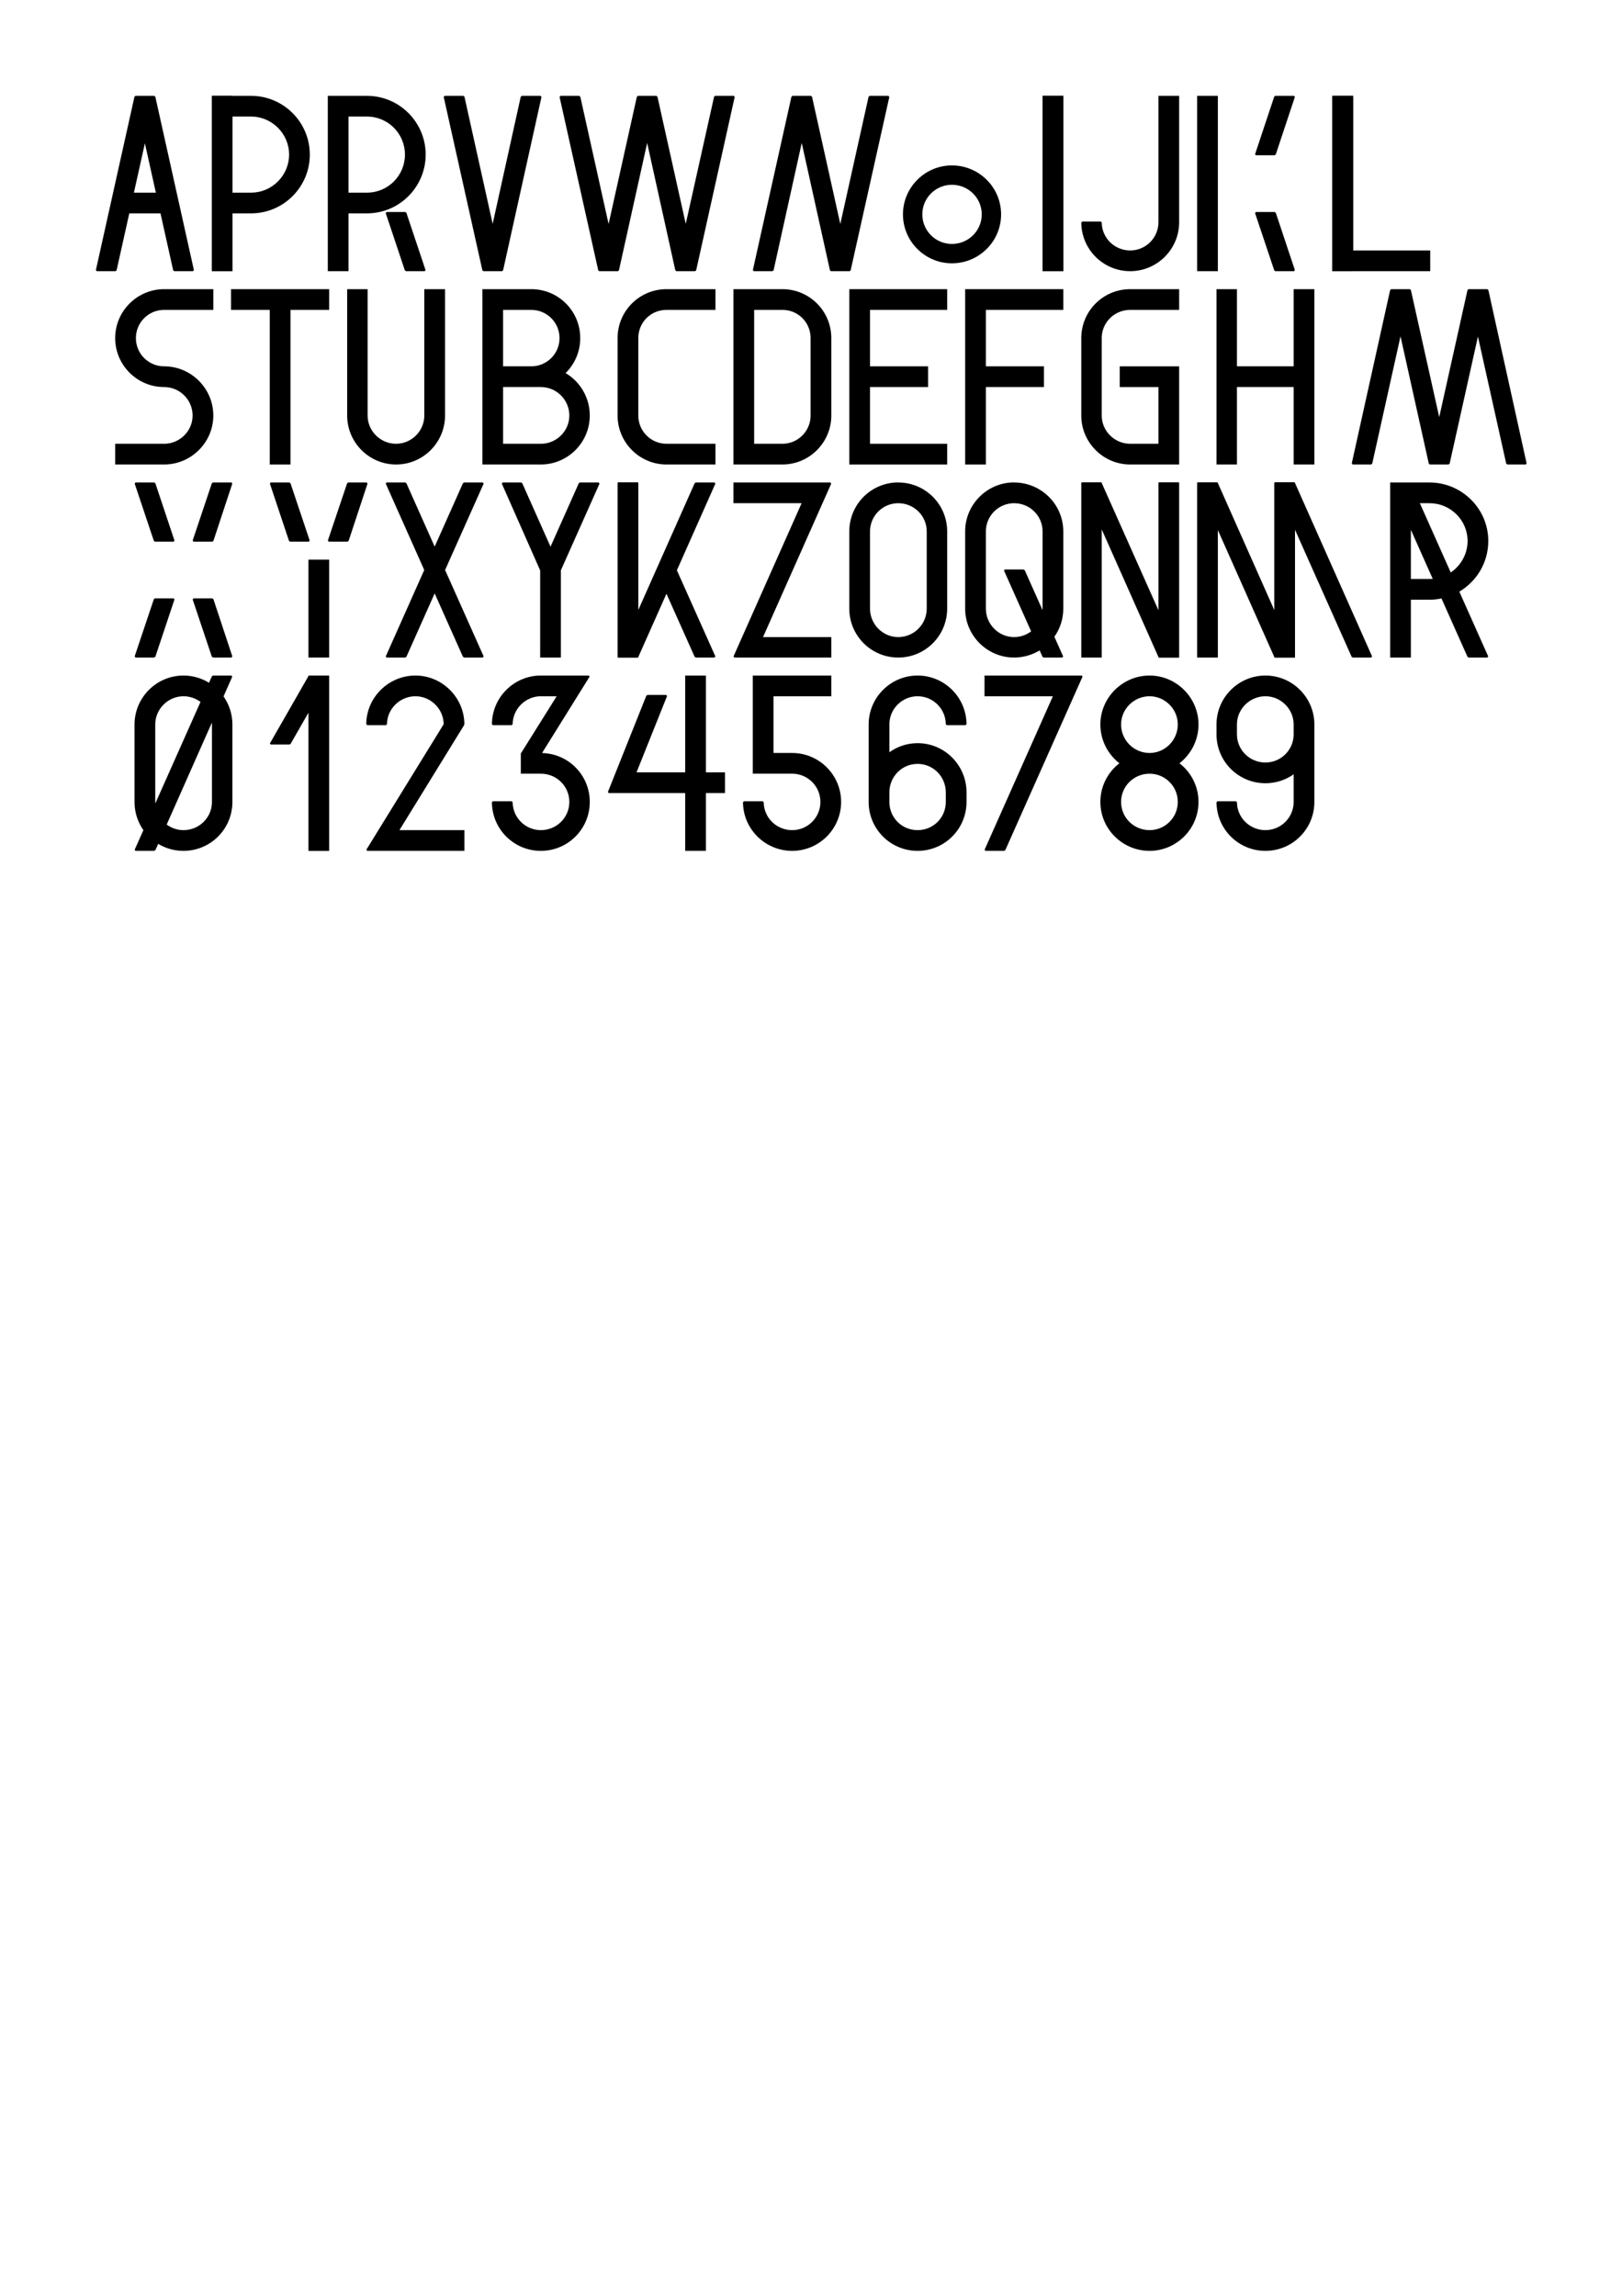 <?xml version="1.0" encoding="UTF-8" standalone="no"?>
<!-- Created with Inkscape (http://www.inkscape.org/) -->

<svg
   xmlns:dc="http://purl.org/dc/elements/1.1/"
   xmlns:cc="http://creativecommons.org/ns#"
   xmlns:rdf="http://www.w3.org/1999/02/22-rdf-syntax-ns#"
   xmlns:svg="http://www.w3.org/2000/svg"
   xmlns="http://www.w3.org/2000/svg"
   xmlns:sodipodi="http://sodipodi.sourceforge.net/DTD/sodipodi-0.dtd"
   xmlns:inkscape="http://www.inkscape.org/namespaces/inkscape"
   id="svg2"
   version="1.1"
   inkscape:version="0.48.0 r9654"
   width="743.75"
   height="1052.5"
   xml:space="preserve"
   sodipodi:docname="1452.svg"><defs
     id="defs6"><clipPath
       clipPathUnits="userSpaceOnUse"
       id="clipPath16"><path
         d="m 0,0 595.3,0 0,842 L 0,842 0,0 z"
         clip-rule="evenodd"
         id="path18" /></clipPath></defs><sodipodi:namedview
     pagecolor="#ffffff"
     bordercolor="#666666"
     borderopacity="1"
     objecttolerance="10"
     gridtolerance="10"
     guidetolerance="10"
     inkscape:pageopacity="0"
     inkscape:pageshadow="2"
     inkscape:window-width="1920"
     inkscape:window-height="945"
     id="namedview4"
     showgrid="false"
     inkscape:zoom="1.1097387"
     inkscape:cx="184.07643"
     inkscape:cy="749.60641"
     inkscape:window-x="0"
     inkscape:window-y="0"
     inkscape:window-maximized="0"
     inkscape:current-layer="g10" /><g
     id="g10"
     inkscape:groupmode="layer"
     inkscape:label="1452"
     transform="matrix(1.25,0,0,-1.25,0,1052.5)"><g
       id="g22"
       style="stroke-width:0.5;stroke-miterlimit:4;stroke-dasharray:none;stroke:#000000;stroke-opacity:1"><path
         style="font-size:medium;font-style:normal;font-variant:normal;font-weight:normal;font-stretch:normal;text-indent:0;text-align:start;text-decoration:none;line-height:normal;letter-spacing:normal;word-spacing:normal;text-transform:none;direction:ltr;block-progression:tb;writing-mode:lr-tb;text-anchor:start;baseline-shift:baseline;color:#000000;fill:#000000;fill-opacity:1;stroke:none;stroke-width:0.5;marker:none;visibility:visible;display:inline;overflow:visible;enable-background:accumulate;font-family:Sans;-inkscape-font-specification:Sans"
         d="M 62 43.938 L 62 44.25 L 61.688 44.188 L 43.938 123.938 L 44.25 124 L 44.25 124.312 L 53.125 124.312 L 53.125 124 L 53.438 124.062 L 59.281 97.812 L 73.594 97.812 L 79.438 124.062 L 79.75 124 L 79.75 124.312 L 88.625 124.312 L 88.625 124 L 88.938 123.938 L 71.188 44.188 L 70.906 44.281 L 70.875 44.25 L 70.875 43.938 L 62 43.938 z M 66.438 65.688 L 71.469 88.312 L 61.406 88.312 L 66.438 65.688 z "
         transform="matrix(0.8,0,0,-0.8,0,842)"
         id="path6651" /></g><g
       id="g26"
       style="stroke-width:0.5;stroke-miterlimit:4;stroke-dasharray:none;stroke:#000000;stroke-opacity:1" /><g
       id="g30"
       style="stroke-width:0.5;stroke-miterlimit:4;stroke-dasharray:none;stroke:#000000;stroke-opacity:1" /><g
       id="g34"
       style="stroke-width:0.5;stroke-miterlimit:4;stroke-dasharray:none;stroke:#000000;stroke-opacity:1" /><g
       id="g38"
       style="stroke-width:0.5;stroke-miterlimit:4;stroke-dasharray:none;stroke:#000000;stroke-opacity:1" /><g
       id="g42"
       style="stroke-width:0.5;stroke-miterlimit:4;stroke-dasharray:none;stroke:#000000;stroke-opacity:1" /><g
       id="g46"
       style="stroke-width:0.5;stroke-miterlimit:4;stroke-dasharray:none;stroke:#000000;stroke-opacity:1" /><g
       id="g50"
       style="stroke-width:0.5;stroke-miterlimit:4;stroke-dasharray:none;stroke:#000000;stroke-opacity:1" /><g
       id="g54"
       style="stroke-width:0.5;stroke-miterlimit:4;stroke-dasharray:none;stroke:#000000;stroke-opacity:1" /><path
       d="m 81.5,742.8 -3.5,0 0,63.8 7,0 0,-63.8 -3.5,0 z"
       style="fill:#99ccff;fill-opacity:1;fill-rule:evenodd;stroke:#000000;stroke-width:0.5;stroke-miterlimit:4;stroke-dasharray:none;stroke-opacity:1"
       id="path58"
       inkscape:connector-curvature="0" /><g
       id="g60"
       style="stroke-width:0.5;stroke-miterlimit:4;stroke-dasharray:none;stroke:#000000;stroke-opacity:1"><path
         style="font-size:medium;font-style:normal;font-variant:normal;font-weight:normal;font-stretch:normal;text-indent:0;text-align:start;text-decoration:none;line-height:normal;letter-spacing:normal;word-spacing:normal;text-transform:none;direction:ltr;block-progression:tb;writing-mode:lr-tb;text-anchor:start;baseline-shift:baseline;color:#000000;fill:#000000;fill-opacity:1;stroke:none;stroke-width:0.5;marker:none;visibility:visible;display:inline;overflow:visible;enable-background:accumulate;font-family:Sans;-inkscape-font-specification:Sans"
         d="M 97.188 43.938 L 97.188 44.25 L 97.188 124 L 97.188 124.312 L 97.5 124.312 L 101.875 124.312 L 106.25 124.312 L 106.562 124.312 L 106.562 124 L 106.562 97.812 L 110.75 97.812 L 115.125 97.812 C 115.231 97.812 115.332 97.814 115.438 97.812 C 130.21 97.642 142.062 85.564 142.062 70.875 C 142.062 56.081 130.044 43.938 115.125 43.938 L 106.25 43.938 L 97.5 43.938 L 97.188 43.938 z M 106.562 53.438 L 110.75 53.438 L 115.125 53.438 C 124.704 53.438 132.562 61.296 132.562 70.875 C 132.562 80.349 124.874 88.143 115.438 88.312 C 115.333 88.315 115.23 88.312 115.125 88.312 L 106.562 88.312 L 106.562 53.438 z "
         transform="matrix(0.8,0,0,-0.8,0,842)"
         id="path6685" /></g><g
       id="g64"
       style="stroke-width:0.5;stroke-miterlimit:4;stroke-dasharray:none;stroke:#000000;stroke-opacity:1" /><g
       id="g68"
       style="stroke-width:0.5;stroke-miterlimit:4;stroke-dasharray:none;stroke:#000000;stroke-opacity:1" /><g
       id="g74"
       style="stroke-width:0.5;stroke-miterlimit:4;stroke-dasharray:none;stroke:#000000;stroke-opacity:1" /><g
       id="g80"
       style="stroke-width:0.5;stroke-miterlimit:4;stroke-dasharray:none;stroke:#000000;stroke-opacity:1" /><path
       style="font-size:medium;font-style:normal;font-variant:normal;font-weight:normal;font-stretch:normal;text-indent:0;text-align:start;text-decoration:none;line-height:normal;letter-spacing:normal;word-spacing:normal;text-transform:none;direction:ltr;block-progression:tb;writing-mode:lr-tb;text-anchor:start;baseline-shift:baseline;color:#000000;fill:#000000;fill-opacity:1;fill-rule:evenodd;stroke:none;stroke-width:0.5;marker:none;visibility:visible;display:inline;overflow:visible;enable-background:accumulate;font-family:Sans;-inkscape-font-specification:Sans"
       d="M 150.312 43.938 L 150.312 44.25 L 150.312 124 L 150.312 124.312 L 150.625 124.312 L 155 124.312 L 159.5 124.312 L 159.812 124.312 L 159.812 124 L 159.812 97.812 L 163.875 97.812 L 168.25 97.812 C 183.169 97.812 195.188 85.669 195.188 70.875 C 195.188 56.081 183.169 43.938 168.25 43.938 L 159.5 43.938 L 150.625 43.938 L 150.312 43.938 z M 159.812 53.438 L 163.875 53.438 L 168.25 53.438 C 177.956 53.438 185.688 61.293 185.688 70.875 C 185.688 80.457 177.956 88.312 168.25 88.312 L 159.812 88.312 L 159.812 53.438 z M 177.125 97.188 L 177.125 97.5 L 176.844 97.625 L 185.688 124.094 L 186 124 L 186 124.312 L 194.875 124.312 L 194.875 124 L 195.156 123.906 L 186.281 97.375 L 186 97.5 L 186 97.188 L 177.125 97.188 z "
       transform="matrix(0.8,0,0,-0.8,0,842)"
       id="path6758" /><g
       id="g86"
       style="stroke-width:0.5;stroke-miterlimit:4;stroke-dasharray:none;stroke:#000000;stroke-opacity:1" /><g
       id="g90"
       style="stroke-width:0.5;stroke-miterlimit:4;stroke-dasharray:none;stroke:#000000;stroke-opacity:1" /><g
       id="g94"
       style="stroke-width:0.5;stroke-miterlimit:4;stroke-dasharray:none;stroke:#000000;stroke-opacity:1" /><g
       id="g100"
       style="stroke-width:0.5;stroke-miterlimit:4;stroke-dasharray:none;stroke:#000000;stroke-opacity:1" /><g
       id="g106"
       style="stroke-width:0.5;stroke-miterlimit:4;stroke-dasharray:none;stroke:#000000;stroke-opacity:1" /><g
       id="g110"
       style="stroke-width:0.5;stroke-miterlimit:4;stroke-dasharray:none;stroke:#000000;stroke-opacity:1" /><g
       id="g114"
       style="stroke-width:0.5;stroke-miterlimit:4;stroke-dasharray:none;stroke:#000000;stroke-opacity:1" /><g
       id="g118"
       style="stroke-width:0.5;stroke-miterlimit:4;stroke-dasharray:none;stroke:#000000;stroke-opacity:1" /><g
       id="g122"
       style="stroke-width:0.5;stroke-miterlimit:4;stroke-dasharray:none;stroke:#000000;stroke-opacity:1" /><g
       id="g126"
       style="stroke-width:0.5;stroke-miterlimit:4;stroke-dasharray:none;stroke:#000000;stroke-opacity:1"><path
         style="font-size:medium;font-style:normal;font-variant:normal;font-weight:normal;font-stretch:normal;text-indent:0;text-align:start;text-decoration:none;line-height:normal;letter-spacing:normal;word-spacing:normal;text-transform:none;direction:ltr;block-progression:tb;writing-mode:lr-tb;text-anchor:start;baseline-shift:baseline;color:#000000;fill:#000000;fill-opacity:1;stroke:none;stroke-width:0.5;marker:none;visibility:visible;display:inline;overflow:visible;enable-background:accumulate;font-family:Sans;-inkscape-font-specification:Sans"
         d="m 163,806.85 0,-0.25 -0.25,-0.075 14.225,-63.775 0.225,0.05 0,-0.25 7.1,0 0,0.25 0.225,-0.05 14.125,63.775 -0.25,0.075 0,0.25 -7.1,0 0,-0.275 -0.25,0.075 -10.325,-46.75 -10.375,46.75 -0.25,-0.05 0,0.25 -7.1,0 z"
         id="path6797" /></g><g
       id="g130"
       style="stroke-width:0.5;stroke-miterlimit:4;stroke-dasharray:none;stroke:#000000;stroke-opacity:1" /><g
       id="g134"
       style="stroke-width:0.5;stroke-miterlimit:4;stroke-dasharray:none;stroke:#000000;stroke-opacity:1" /><g
       id="g138"
       style="stroke-width:0.5;stroke-miterlimit:4;stroke-dasharray:none;stroke:#000000;stroke-opacity:1" /><g
       id="g142"
       style="stroke-width:0.5;stroke-miterlimit:4;stroke-dasharray:none;stroke:#000000;stroke-opacity:1" /><g
       id="g146"
       style="stroke-width:0.5;stroke-miterlimit:4;stroke-dasharray:none;stroke:#000000;stroke-opacity:1" /><g
       id="g150"
       style="stroke-width:0.5;stroke-miterlimit:4;stroke-dasharray:none;stroke:#000000;stroke-opacity:1" /><g
       id="g154"
       style="stroke-width:0.5;stroke-miterlimit:4;stroke-dasharray:none;stroke:#000000;stroke-opacity:1"><path
         style="font-size:medium;font-style:normal;font-variant:normal;font-weight:normal;font-stretch:normal;text-indent:0;text-align:start;text-decoration:none;line-height:normal;letter-spacing:normal;word-spacing:normal;text-transform:none;direction:ltr;block-progression:tb;writing-mode:lr-tb;text-anchor:start;baseline-shift:baseline;color:#000000;fill:#000000;fill-opacity:1;stroke:none;stroke-width:0.5;marker:none;visibility:visible;display:inline;overflow:visible;enable-background:accumulate;font-family:Sans;-inkscape-font-specification:Sans"
         d="m 205.5,806.85 0,-0.25 -0.25,-0.075 14.225,-63.775 0.225,0.05 0,-0.25 7.1,0 0,0.25 0.225,-0.05 10.375,46.825 10.35,-46.825 0.25,0.05 0,-0.25 7.1,0 0,0.25 0.25,-0.05 14.175,63.775 -0.225,0.05 0,0.275 -7.1,0 0,-0.25 -0.225,0.05 -10.425,-46.75 -10.4,46.75 -0.25,-0.05 0,0.25 -7,0 0,-0.25 -0.25,0.05 -10.4,-46.8 -10.4,46.8 -0.25,-0.05 0,0.25 -7.1,0 z"
         id="path6866" /></g><g
       id="g158"
       style="stroke-width:0.5;stroke-miterlimit:4;stroke-dasharray:none;stroke:#000000;stroke-opacity:1" /><g
       id="g162"
       style="stroke-width:0.5;stroke-miterlimit:4;stroke-dasharray:none;stroke:#000000;stroke-opacity:1" /><g
       id="g166"
       style="stroke-width:0.5;stroke-miterlimit:4;stroke-dasharray:none;stroke:#000000;stroke-opacity:1" /><g
       id="g170"
       style="stroke-width:0.5;stroke-miterlimit:4;stroke-dasharray:none;stroke:#000000;stroke-opacity:1" /><g
       id="g174"
       style="stroke-width:0.5;stroke-miterlimit:4;stroke-dasharray:none;stroke:#000000;stroke-opacity:1" /><g
       id="g178"
       style="stroke-width:0.5;stroke-miterlimit:4;stroke-dasharray:none;stroke:#000000;stroke-opacity:1" /><g
       id="g182"
       style="stroke-width:0.5;stroke-miterlimit:4;stroke-dasharray:none;stroke:#000000;stroke-opacity:1" /><g
       id="g186"
       style="stroke-width:0.5;stroke-miterlimit:4;stroke-dasharray:none;stroke:#000000;stroke-opacity:1" /><g
       id="g190"
       style="stroke-width:0.5;stroke-miterlimit:4;stroke-dasharray:none;stroke:#000000;stroke-opacity:1" /><g
       id="g194"
       style="stroke-width:0.5;stroke-miterlimit:4;stroke-dasharray:none;stroke:#000000;stroke-opacity:1" /><g
       id="g198"
       style="stroke-width:0.5;stroke-miterlimit:4;stroke-dasharray:none;stroke:#000000;stroke-opacity:1" /><g
       id="g202"
       style="stroke-width:0.5;stroke-miterlimit:4;stroke-dasharray:none;stroke:#000000;stroke-opacity:1" /><g
       id="g206"
       style="stroke-width:0.5;stroke-miterlimit:4;stroke-dasharray:none;stroke:#000000;stroke-opacity:1"><path
         style="font-size:medium;font-style:normal;font-variant:normal;font-weight:normal;font-stretch:normal;text-indent:0;text-align:start;text-decoration:none;line-height:normal;letter-spacing:normal;word-spacing:normal;text-transform:none;direction:ltr;block-progression:tb;writing-mode:lr-tb;text-anchor:start;baseline-shift:baseline;color:#000000;fill:#000000;fill-opacity:1;stroke:none;stroke-width:0.5;marker:none;visibility:visible;display:inline;overflow:visible;enable-background:accumulate;font-family:Sans;-inkscape-font-specification:Sans"
         d="m 290.6,806.85 0,-0.25 -0.25,0.05 -14.2,-63.8 0.25,-0.05 0,-0.25 7.1,0 0,0.25 0.25,-0.05 10.35,46.825 10.375,-46.825 0.225,0.05 0,-0.25 7.1,0 0,0.25 0.225,-0.05 14.225,63.775 -0.25,0.075 0,0.25 -7.1,0 0,-0.25 -0.25,0.05 -10.4,-46.8 -10.4,46.8 -0.25,-0.05 0,0.25 -7,0 z"
         id="path6919" /></g><g
       id="g210"
       style="stroke-width:0.5;stroke-miterlimit:4;stroke-dasharray:none;stroke:#000000;stroke-opacity:1" /><g
       id="g214"
       style="stroke-width:0.5;stroke-miterlimit:4;stroke-dasharray:none;stroke:#000000;stroke-opacity:1" /><g
       id="g218"
       style="stroke-width:0.5;stroke-miterlimit:4;stroke-dasharray:none;stroke:#000000;stroke-opacity:1" /><g
       id="g222"
       style="stroke-width:0.5;stroke-miterlimit:4;stroke-dasharray:none;stroke:#000000;stroke-opacity:1" /><g
       id="g226"
       style="stroke-width:0.5;stroke-miterlimit:4;stroke-dasharray:none;stroke:#000000;stroke-opacity:1" /><g
       id="g230"
       style="stroke-width:0.5;stroke-miterlimit:4;stroke-dasharray:none;stroke:#000000;stroke-opacity:1" /><g
       id="g234"
       style="stroke-width:0.5;stroke-miterlimit:4;stroke-dasharray:none;stroke:#000000;stroke-opacity:1" /><g
       id="g238"
       style="stroke-width:0.5;stroke-miterlimit:4;stroke-dasharray:none;stroke:#000000;stroke-opacity:1" /><g
       id="g242"
       style="stroke-width:0.5;stroke-miterlimit:4;stroke-dasharray:none;stroke:#000000;stroke-opacity:1" /><path
       style="font-size:medium;font-style:normal;font-variant:normal;font-weight:normal;font-stretch:normal;text-indent:0;text-align:start;text-decoration:none;line-height:normal;letter-spacing:normal;word-spacing:normal;text-transform:none;direction:ltr;block-progression:tb;writing-mode:lr-tb;text-anchor:start;baseline-shift:baseline;color:#000000;fill:#000000;fill-opacity:1;fill-rule:evenodd;stroke:none;stroke-width:0.5;marker:none;visibility:visible;display:inline;overflow:visible;enable-background:accumulate;font-family:Sans;-inkscape-font-specification:Sans"
       d="m 84.75,735.95 0,-0.25 0,-7.1 0,-0.25 0.25,0 13.95,0 0,-56.45 0,-0.25 0.25,0 3.6,0 3.5,0 0.25,0 0,0.25 0,56.45 13.95,0 0.25,0 0,0.25 0,7.1 0,0.25 -0.25,0 -13.95,0 -7.6,0 -13.95,0 -0.25,0 z"
       id="path7077" /><g
       id="g248"
       style="stroke-width:0.5;stroke-miterlimit:4;stroke-dasharray:none;stroke:#000000;stroke-opacity:1" /><g
       id="g254"
       style="stroke-width:0.5;stroke-miterlimit:4;stroke-dasharray:none;stroke:#000000;stroke-opacity:1" /><g
       id="g258"
       style="stroke-width:0.5;stroke-miterlimit:4;stroke-dasharray:none;stroke:#000000;stroke-opacity:1"><path
         style="font-size:medium;font-style:normal;font-variant:normal;font-weight:normal;font-stretch:normal;text-indent:0;text-align:start;text-decoration:none;line-height:normal;letter-spacing:normal;word-spacing:normal;text-transform:none;direction:ltr;block-progression:tb;writing-mode:lr-tb;text-anchor:start;baseline-shift:baseline;color:#000000;fill:#000000;fill-opacity:1;stroke:none;stroke-width:0.5;marker:none;visibility:visible;display:inline;overflow:visible;enable-background:accumulate;font-family:Sans;-inkscape-font-specification:Sans"
         d="m 127.35,735.95 0,-0.25 0,-46.1 0,-0.25 c 0.134,-9.723 8.098,-17.7 17.95,-17.7 9.852,0 17.817,7.977 17.95,17.7 0.001,0.083 0,0.167 0,0.25 l 0,46.1 0,0.25 -0.25,0 -7.1,0 -0.25,0 0,-0.25 0,-46.1 c 0,-5.662 -4.688,-10.35 -10.35,-10.35 -5.764,0 -10.45,4.688 -10.45,10.35 l 0,46.1 0,0.25 -0.25,0 -7,0 -0.25,0 z"
         id="path7102" /></g><g
       id="g262"
       style="stroke-width:0.5;stroke-miterlimit:4;stroke-dasharray:none;stroke:#000000;stroke-opacity:1" /><g
       id="g268"
       style="stroke-width:0.5;stroke-miterlimit:4;stroke-dasharray:none;stroke:#000000;stroke-opacity:1" /><g
       id="g274"
       style="stroke-width:0.5;stroke-miterlimit:4;stroke-dasharray:none;stroke:#000000;stroke-opacity:1" /><g
       id="g278"
       style="stroke-width:0.5;stroke-miterlimit:4;stroke-dasharray:none;stroke:#000000;stroke-opacity:1"><path
         style="font-size:medium;font-style:normal;font-variant:normal;font-weight:normal;font-stretch:normal;text-indent:0;text-align:start;text-decoration:none;line-height:normal;letter-spacing:normal;word-spacing:normal;text-transform:none;direction:ltr;block-progression:tb;writing-mode:lr-tb;text-anchor:start;baseline-shift:baseline;color:#000000;fill:#000000;fill-opacity:1;stroke:none;stroke-width:0.5;marker:none;visibility:visible;display:inline;overflow:visible;enable-background:accumulate;font-family:Sans;-inkscape-font-specification:Sans"
         d="m 59.95,735.95 c -9.723,-0.134 -17.7,-8.098 -17.7,-17.95 0,-9.936 8.114,-17.95 17.95,-17.95 5.764,0 10.45,-4.686 10.45,-10.45 0,-5.578 -4.553,-10.214 -10.2,-10.35 -0.085,-0.002 -0.164,0 -0.25,0 l -17.7,0 -0.25,0 0,-0.25 0,-7.1 0,-0.25 0.25,0 8.9,0 8.8,0 c 0.084,0 0.166,-0.001 0.25,0 9.821,0.135 17.8,8.196 17.8,17.95 0,9.936 -8.114,18.05 -18.05,18.05 -5.665,0 -10.35,4.586 -10.35,10.35 0,5.679 4.549,10.217 10.1,10.35 l 0.25,0 8.9,0 8.9,0 0.25,0 0,0.25 0,7.1 0,0.25 -0.25,0 -17.8,0 -0.25,0 z"
         id="path7058" /></g><g
       id="g282"
       style="stroke-width:0.5;stroke-miterlimit:4;stroke-dasharray:none;stroke:#000000;stroke-opacity:1" /><g
       id="g286"
       style="stroke-width:0.5;stroke-miterlimit:4;stroke-dasharray:none;stroke:#000000;stroke-opacity:1" /><g
       id="g290"
       style="stroke-width:0.5;stroke-miterlimit:4;stroke-dasharray:none;stroke:#000000;stroke-opacity:1" /><g
       id="g296"
       style="stroke:#000000;stroke-width:0.5;stroke-miterlimit:4;stroke-opacity:1;stroke-dasharray:none"
       transform="translate(16.761,5.767)"><path
         style="font-size:medium;font-style:normal;font-variant:normal;font-weight:normal;font-stretch:normal;text-indent:0;text-align:start;text-decoration:none;line-height:normal;letter-spacing:normal;word-spacing:normal;text-transform:none;direction:ltr;block-progression:tb;writing-mode:lr-tb;text-anchor:start;baseline-shift:baseline;color:#000000;fill:#000000;fill-opacity:1;stroke:none;stroke-width:0.5;marker:none;visibility:visible;display:inline;overflow:visible;enable-background:accumulate;font-family:Sans;-inkscape-font-specification:Sans"
         d="m 332.422,775.566 c -9.836,0 -17.95,-8.014 -17.95,-17.95 0,-9.936 8.114,-17.95 17.95,-17.95 9.934,0 18.05,8.014 18.05,17.95 0,9.936 -8.116,17.95 -18.05,17.95 z m 0,-7.1 c 6.033,0 10.95,-4.814 10.95,-10.85 0,-6.036 -4.917,-10.85 -10.95,-10.85 -5.935,0 -10.85,4.814 -10.85,10.85 0,6.036 4.915,10.85 10.85,10.85 z"
         id="path8525"
         inkscape:connector-curvature="0" /></g><g
       id="g314"
       style="stroke-width:0.5;stroke-miterlimit:4;stroke-dasharray:none;stroke:#000000;stroke-opacity:1" /><g
       id="g320"
       style="stroke-width:0.5;stroke-miterlimit:4;stroke-dasharray:none;stroke:#000000;stroke-opacity:1" /><g
       id="g326"
       style="stroke-width:0.5;stroke-miterlimit:4;stroke-dasharray:none;stroke:#000000;stroke-opacity:1" /><g
       id="g330"
       style="stroke-width:0.5;stroke-miterlimit:4;stroke-dasharray:none;stroke:#000000;stroke-opacity:1"><path
         style="font-size:medium;font-style:normal;font-variant:normal;font-weight:normal;font-stretch:normal;text-indent:0;text-align:start;text-decoration:none;line-height:normal;letter-spacing:normal;word-spacing:normal;text-transform:none;direction:ltr;block-progression:tb;writing-mode:lr-tb;text-anchor:start;baseline-shift:baseline;color:#000000;fill:#000000;fill-opacity:1;stroke:none;stroke-width:0.5;marker:none;visibility:visible;display:inline;overflow:visible;enable-background:accumulate;font-family:Sans;-inkscape-font-specification:Sans"
         d="m 221.188,132.562 0,0.312 0,79.75 0,0.312 0.312,0 4.375,0 4.188,0 0.312,0 0.312,0 8.438,0 8.875,0 c 0.105,0 0.208,0.001 0.312,0 12.274,-0.169 22.125,-10.247 22.125,-22.438 0,-8.279 -4.45,-15.538 -11.094,-19.469 4.147,-4.065 6.719,-9.742 6.719,-16.031 0,-12.418 -10.02,-22.438 -22.438,-22.438 l -13.25,0 -8.875,0 z m 9.5,9.5 6.312,0 6.625,0 c 7.081,0 12.938,5.732 12.938,12.938 0,7.206 -5.856,12.938 -12.938,12.938 l -12.938,0 z M 248,177.438 c 7.206,0 13.062,5.857 13.062,13.062 0,6.975 -5.689,12.771 -12.75,12.938 -0.104,0.002 -0.208,0 -0.312,0 l -17.312,0 0,-26 6.312,0 6.625,0 z"
         transform="matrix(0.8,0,0,-0.8,0,842)"
         id="path7153"
         inkscape:connector-curvature="0"
         sodipodi:nodetypes="ccccccccccscscsscccccssscccscsccccc" /></g><g
       id="g334"
       style="stroke-width:0.5;stroke-miterlimit:4;stroke-dasharray:none;stroke:#000000;stroke-opacity:1" /><g
       id="g338"
       style="stroke-width:0.5;stroke-miterlimit:4;stroke-dasharray:none;stroke:#000000;stroke-opacity:1" /><g
       id="g342"
       style="stroke-width:0.5;stroke-miterlimit:4;stroke-dasharray:none;stroke:#000000;stroke-opacity:1" /><g
       id="g348"
       style="stroke-width:0.5;stroke-miterlimit:4;stroke-dasharray:none;stroke:#000000;stroke-opacity:1" /><g
       id="g354"
       style="stroke-width:0.5;stroke-miterlimit:4;stroke-dasharray:none;stroke:#000000;stroke-opacity:1" /><g
       id="g360"
       style="stroke-width:0.5;stroke-miterlimit:4;stroke-dasharray:none;stroke:#000000;stroke-opacity:1" /><g
       id="g366"
       style="stroke-width:0.5;stroke-miterlimit:4;stroke-dasharray:none;stroke:#000000;stroke-opacity:1" /><g
       id="g370"
       style="stroke-width:0.5;stroke-miterlimit:4;stroke-dasharray:none;stroke:#000000;stroke-opacity:1"><path
         style="font-size:medium;font-style:normal;font-variant:normal;font-weight:normal;font-stretch:normal;text-indent:0;text-align:start;text-decoration:none;line-height:normal;letter-spacing:normal;word-spacing:normal;text-transform:none;direction:ltr;block-progression:tb;writing-mode:lr-tb;text-anchor:start;baseline-shift:baseline;color:#000000;fill:#000000;fill-opacity:1;stroke:none;stroke-width:0.5;marker:none;visibility:visible;display:inline;overflow:visible;enable-background:accumulate;font-family:Sans;-inkscape-font-specification:Sans"
         d="m 244.25,735.95 c -9.734,-0.132 -17.568,-7.966 -17.7,-17.7 l 0,-0.25 0,-28.4 0,-0.25 c 0.134,-9.723 8.098,-17.7 17.95,-17.7 l 17.7,0 0.25,0 0,0.25 0,7.1 0,0.25 -0.25,0 -8.9,0 -8.8,0 c -5.764,0 -10.35,4.685 -10.35,10.35 l 0,28.4 0,0.25 c 0.128,5.566 4.534,9.972 10.1,10.1 l 0.25,0 8.9,0 8.8,0 0.25,0 0,0.25 0,7.1 0,0.25 -0.25,0 -17.7,0 -0.25,0 z"
         id="path7194" /></g><g
       id="g374"
       style="stroke-width:0.5;stroke-miterlimit:4;stroke-dasharray:none;stroke:#000000;stroke-opacity:1" /><g
       id="g380"
       style="stroke-width:0.5;stroke-miterlimit:4;stroke-dasharray:none;stroke:#000000;stroke-opacity:1" /><g
       id="g386"
       style="stroke-width:0.5;stroke-miterlimit:4;stroke-dasharray:none;stroke:#000000;stroke-opacity:1" /><g
       id="g390"
       style="stroke-width:0.5;stroke-miterlimit:4;stroke-dasharray:none;stroke:#000000;stroke-opacity:1" /><g
       id="g394"
       style="stroke-width:0.5;stroke-miterlimit:4;stroke-dasharray:none;stroke:#000000;stroke-opacity:1" /><g
       id="g400"
       style="stroke-width:0.5;stroke-miterlimit:4;stroke-dasharray:none;stroke:#000000;stroke-opacity:1" /><g
       id="g404"
       style="stroke-width:0.5;stroke-miterlimit:4;stroke-dasharray:none;stroke:#000000;stroke-opacity:1"><path
         style="font-size:medium;font-style:normal;font-variant:normal;font-weight:normal;font-stretch:normal;text-indent:0;text-align:start;text-decoration:none;line-height:normal;letter-spacing:normal;word-spacing:normal;text-transform:none;direction:ltr;block-progression:tb;writing-mode:lr-tb;text-anchor:start;baseline-shift:baseline;color:#000000;fill:#000000;fill-opacity:1;stroke:none;stroke-width:0.5;marker:none;visibility:visible;display:inline;overflow:visible;enable-background:accumulate;font-family:Sans;-inkscape-font-specification:Sans"
         d="M 336.312 132.562 L 336.312 132.875 L 336.312 141.438 L 336.312 141.75 L 336.312 142.062 L 336.312 203.75 L 336.312 204.062 L 336.312 212.625 L 336.312 212.938 L 336.625 212.938 L 358.75 212.938 C 371.065 212.938 381.021 202.967 381.188 190.812 C 381.189 190.709 381.188 190.604 381.188 190.5 L 381.188 155 C 381.188 154.895 381.189 154.792 381.188 154.688 C 381.022 142.52 371.23 132.728 359.062 132.562 L 358.75 132.562 L 336.625 132.562 L 336.312 132.562 z M 345.812 142.062 L 347.75 142.062 L 358.75 142.062 L 359.062 142.062 C 366.02 142.223 371.527 147.73 371.688 154.688 C 371.69 154.791 371.688 154.895 371.688 155 L 371.688 190.5 L 371.688 190.812 C 371.521 197.751 365.849 203.438 358.75 203.438 L 347.625 203.438 L 345.812 203.438 L 345.812 142.062 z "
         transform="matrix(0.8,0,0,-0.8,0,842)"
         id="path7243" /></g><g
       id="g408"
       style="stroke-width:0.5;stroke-miterlimit:4;stroke-dasharray:none;stroke:#000000;stroke-opacity:1" /><g
       id="g414"
       style="stroke-width:0.5;stroke-miterlimit:4;stroke-dasharray:none;stroke:#000000;stroke-opacity:1" /><g
       id="g420"
       style="stroke-width:0.5;stroke-miterlimit:4;stroke-dasharray:none;stroke:#000000;stroke-opacity:1" /><g
       id="g424"
       style="stroke-width:0.5;stroke-miterlimit:4;stroke-dasharray:none;stroke:#000000;stroke-opacity:1" /><g
       id="g428"
       style="stroke-width:0.5;stroke-miterlimit:4;stroke-dasharray:none;stroke:#000000;stroke-opacity:1" /><g
       id="g434"
       style="stroke-width:0.5;stroke-miterlimit:4;stroke-dasharray:none;stroke:#000000;stroke-opacity:1" /><g
       id="g440"
       style="stroke-width:0.5;stroke-miterlimit:4;stroke-dasharray:none;stroke:#000000;stroke-opacity:1" /><path
       style="font-size:medium;font-style:normal;font-variant:normal;font-weight:normal;font-stretch:normal;text-indent:0;text-align:start;text-decoration:none;line-height:normal;letter-spacing:normal;word-spacing:normal;text-transform:none;direction:ltr;block-progression:tb;writing-mode:lr-tb;text-anchor:start;baseline-shift:baseline;color:#000000;fill:#000000;fill-opacity:1;fill-rule:evenodd;stroke:none;stroke-width:0.5;marker:none;visibility:visible;display:inline;overflow:visible;enable-background:accumulate;font-family:Sans;-inkscape-font-specification:Sans"
       d="m 311.55,735.95 0,-0.25 0,-63.8 0,-0.25 0.25,0 3.6,0 3.5,0 14.2,0 14.1,0 0.25,0 0,0.25 0,7.1 0,0.25 -0.25,0 -28.05,0 0,20.8 10.35,0 10.7,0 0.25,0 0,0.25 0,7.1 0,0.25 -0.25,0 -21.05,0 0,20.7 13.95,0 14.1,0 0.25,0 0,0.25 0,7.1 0,0.25 -0.25,0 -28.05,0 -0.25,0 -0.25,0 -6.85,0 -0.25,0 z"
       id="path7271" /><g
       id="g446"
       style="stroke-width:0.5;stroke-miterlimit:4;stroke-dasharray:none;stroke:#000000;stroke-opacity:1" /><g
       id="g452"
       style="stroke-width:0.5;stroke-miterlimit:4;stroke-dasharray:none;stroke:#000000;stroke-opacity:1" /><g
       id="g458"
       style="stroke-width:0.5;stroke-miterlimit:4;stroke-dasharray:none;stroke:#000000;stroke-opacity:1" /><g
       id="g464"
       style="stroke-width:0.5;stroke-miterlimit:4;stroke-dasharray:none;stroke:#000000;stroke-opacity:1" /><path
       style="font-size:medium;font-style:normal;font-variant:normal;font-weight:normal;font-stretch:normal;text-indent:0;text-align:start;text-decoration:none;line-height:normal;letter-spacing:normal;word-spacing:normal;text-transform:none;direction:ltr;block-progression:tb;writing-mode:lr-tb;text-anchor:start;baseline-shift:baseline;color:#000000;fill:#000000;fill-opacity:1;fill-rule:evenodd;stroke:none;stroke-width:0.5;marker:none;visibility:visible;display:inline;overflow:visible;enable-background:accumulate;font-family:Sans;-inkscape-font-specification:Sans"
       d="m 354.05,735.95 0,-0.25 0,-63.8 0,-0.25 0.25,0 3.6,0 3.5,0 0.25,0 0,0.25 0,28.15 10.35,0 10.7,0 0.25,0 0,0.25 0,7.1 0,0.25 -0.25,0 -21.05,0 0,20.7 13.95,0 14.2,0 0.25,0 0,0.25 0,7.1 0,0.25 -0.25,0 -28.15,0 -0.25,0 -0.25,0 -6.85,0 -0.25,0 z"
       id="path7292" /><g
       id="g470"
       style="stroke-width:0.5;stroke-miterlimit:4;stroke-dasharray:none;stroke:#000000;stroke-opacity:1" /><g
       id="g476"
       style="stroke-width:0.5;stroke-miterlimit:4;stroke-dasharray:none;stroke:#000000;stroke-opacity:1" /><g
       id="g482"
       style="stroke-width:0.5;stroke-miterlimit:4;stroke-dasharray:none;stroke:#000000;stroke-opacity:1" /><g
       id="g486"
       style="stroke-width:0.5;stroke-miterlimit:4;stroke-dasharray:none;stroke:#000000;stroke-opacity:1"><path
         style="font-size:medium;font-style:normal;font-variant:normal;font-weight:normal;font-stretch:normal;text-indent:0;text-align:start;text-decoration:none;line-height:normal;letter-spacing:normal;word-spacing:normal;text-transform:none;direction:ltr;block-progression:tb;writing-mode:lr-tb;text-anchor:start;baseline-shift:baseline;color:#000000;fill:#000000;fill-opacity:1;stroke:none;stroke-width:0.5;marker:none;visibility:visible;display:inline;overflow:visible;enable-background:accumulate;font-family:Sans;-inkscape-font-specification:Sans"
         d="m 414.35,735.95 c -9.734,-0.132 -17.568,-7.966 -17.7,-17.7 l 0,-0.25 0,-28.4 0,-0.25 c 0.134,-9.723 8.098,-17.7 17.95,-17.7 l 17.7,0 0.25,0 0,0.25 0,7.1 0,0.25 0,20.8 0,0.25 0,7.1 0,0.25 -0.25,0 -7.35,0 -13.95,0 -0.25,0 0,-0.25 0,-7.1 0,-0.25 0.25,0 10.7,0 3.25,0 0,-20.8 -1.55,0 -8.8,0 c -5.764,0 -10.45,4.688 -10.45,10.35 l 0,28.4 0,0.25 c 0.131,5.563 4.632,9.972 10.2,10.1 l 0.25,0 8.8,0 8.9,0 0.25,0 0,0.25 0,7.1 0,0.25 -0.25,0 -17.7,0 -0.25,0 z"
         id="path7347" /></g><g
       id="g490"
       style="stroke-width:0.5;stroke-miterlimit:4;stroke-dasharray:none;stroke:#000000;stroke-opacity:1" /><g
       id="g496"
       style="stroke-width:0.5;stroke-miterlimit:4;stroke-dasharray:none;stroke:#000000;stroke-opacity:1" /><g
       id="g502"
       style="stroke-width:0.5;stroke-miterlimit:4;stroke-dasharray:none;stroke:#000000;stroke-opacity:1" /><g
       id="g506"
       style="stroke-width:0.5;stroke-miterlimit:4;stroke-dasharray:none;stroke:#000000;stroke-opacity:1" /><g
       id="g510"
       style="stroke-width:0.5;stroke-miterlimit:4;stroke-dasharray:none;stroke:#000000;stroke-opacity:1" /><g
       id="g516"
       style="stroke-width:0.5;stroke-miterlimit:4;stroke-dasharray:none;stroke:#000000;stroke-opacity:1" /><g
       id="g522"
       style="stroke-width:0.5;stroke-miterlimit:4;stroke-dasharray:none;stroke:#000000;stroke-opacity:1" /><g
       id="g528"
       style="stroke-width:0.5;stroke-miterlimit:4;stroke-dasharray:none;stroke:#000000;stroke-opacity:1" /><path
       style="font-size:medium;font-style:normal;font-variant:normal;font-weight:normal;font-stretch:normal;text-indent:0;text-align:start;text-decoration:none;line-height:normal;letter-spacing:normal;word-spacing:normal;text-transform:none;direction:ltr;block-progression:tb;writing-mode:lr-tb;text-anchor:start;baseline-shift:baseline;color:#000000;fill:#000000;fill-opacity:1;fill-rule:evenodd;stroke:none;stroke-width:0.5;marker:none;visibility:visible;display:inline;overflow:visible;enable-background:accumulate;font-family:Sans;-inkscape-font-specification:Sans"
       d="m 446.25,735.95 0,-0.25 0,-63.8 0,-0.25 0.25,0 3.5,0 3.5,0 0.25,0 0,0.25 0,28.15 13.95,0 6.85,0 0,-28.15 0,-0.25 0.25,0 3.5,0 3.6,0 0.25,0 0,0.25 c 0,21.267 0,42.533 0,63.8 l 0,0.25 -0.25,0 -7.1,0 -0.25,0 0,-0.25 0,-28.05 -20.8,0 0,28.05 0,0.25 -0.25,0 -7,0 z"
       id="path7372"
       inkscape:connector-curvature="0"
       sodipodi:nodetypes="cccccccccccccccccccccccccccccccc" /><g
       id="g534"
       style="stroke-width:0.5;stroke-miterlimit:4;stroke-dasharray:none;stroke:#000000;stroke-opacity:1" /><g
       id="g540"
       style="stroke-width:0.5;stroke-miterlimit:4;stroke-dasharray:none;stroke:#000000;stroke-opacity:1" /><g
       id="g546"
       style="stroke-width:0.5;stroke-miterlimit:4;stroke-dasharray:none;stroke:#000000;stroke-opacity:1" /><path
       d="m 386.2,742.8 -3.5,0 0,63.8 7.1,0 0,-63.8 -3.6,0 z"
       style="fill:#99ccff;fill-opacity:1;fill-rule:evenodd;stroke:#000000;stroke-width:0.5;stroke-miterlimit:4;stroke-dasharray:none;stroke-opacity:1"
       id="path550"
       inkscape:connector-curvature="0" /><g
       id="g552"
       style="stroke-width:0.5;stroke-miterlimit:4;stroke-dasharray:none;stroke:#000000;stroke-opacity:1"><path
         style="font-size:medium;font-style:normal;font-variant:normal;font-weight:normal;font-stretch:normal;text-indent:0;text-align:start;text-decoration:none;line-height:normal;letter-spacing:normal;word-spacing:normal;text-transform:none;direction:ltr;block-progression:tb;writing-mode:lr-tb;text-anchor:start;baseline-shift:baseline;color:#000000;fill:#000000;fill-opacity:1;stroke:none;stroke-width:0.5;marker:none;visibility:visible;display:inline;overflow:visible;enable-background:accumulate;font-family:Sans;-inkscape-font-specification:Sans"
         d="m 382.45,806.85 0,-0.25 0,-63.8 0,-0.25 0.25,0 3.5,0 3.6,0 0.25,0 0,0.25 0,63.8 0,0.25 -0.25,0 -7.1,0 -0.25,0 z"
         id="path6928" /></g><g
       id="g556"
       style="stroke-width:0.5;stroke-miterlimit:4;stroke-dasharray:none;stroke:#000000;stroke-opacity:1"><path
         style="font-size:medium;font-style:normal;font-variant:normal;font-weight:normal;font-stretch:normal;text-indent:0;text-align:start;text-decoration:none;line-height:normal;letter-spacing:normal;word-spacing:normal;text-transform:none;direction:ltr;block-progression:tb;writing-mode:lr-tb;text-anchor:start;baseline-shift:baseline;color:#000000;fill:#000000;fill-opacity:1;stroke:none;stroke-width:0.5;marker:none;visibility:visible;display:inline;overflow:visible;enable-background:accumulate;font-family:Sans;-inkscape-font-specification:Sans"
         d="m 424.95,806.85 0,-0.25 0,-46.1 c 0,-5.764 -4.685,-10.35 -10.35,-10.35 -5.767,0 -10.45,4.586 -10.45,10.35 l -0.25,0 0,0.25 -7,0 0,-0.25 -0.25,0 c 0,-9.934 8.016,-17.95 17.95,-17.95 9.836,0 17.95,8.014 17.95,17.95 l 0,46.1 0,0.25 -0.25,0 -7.1,0 -0.25,0 z"
         id="path6951" /></g><g
       id="g560"
       style="stroke-width:0.5;stroke-miterlimit:4;stroke-dasharray:none;stroke:#000000;stroke-opacity:1" /><g
       id="g566"
       style="stroke-width:0.5;stroke-miterlimit:4;stroke-dasharray:none;stroke:#000000;stroke-opacity:1" /><g
       id="g570"
       style="stroke-width:0.5;stroke-miterlimit:4;stroke-dasharray:none;stroke:#000000;stroke-opacity:1" /><g
       id="g574"
       style="stroke-width:0.5;stroke-miterlimit:4;stroke-dasharray:none;stroke:#000000;stroke-opacity:1"><path
         style="font-size:medium;font-style:normal;font-variant:normal;font-weight:normal;font-stretch:normal;text-indent:0;text-align:start;text-decoration:none;line-height:normal;letter-spacing:normal;word-spacing:normal;text-transform:none;direction:ltr;block-progression:tb;writing-mode:lr-tb;text-anchor:start;baseline-shift:baseline;color:#000000;fill:#000000;fill-opacity:1;stroke:none;stroke-width:0.5;marker:none;visibility:visible;display:inline;overflow:visible;enable-background:accumulate;font-family:Sans;-inkscape-font-specification:Sans"
         d="M 548.938 43.938 L 548.938 44.25 L 548.938 124 L 548.938 124.312 L 549.25 124.312 L 553.625 124.312 L 558.125 124.312 L 558.438 124.312 L 558.438 124 L 558.438 44.25 L 558.438 43.938 L 558.125 43.938 L 549.25 43.938 L 548.938 43.938 z M 584.625 43.938 L 584.625 44.219 L 584.344 44.125 L 575.469 70.781 L 575.75 70.875 L 575.75 71.188 L 584.625 71.188 L 584.625 70.875 L 584.938 70.969 L 593.781 44.344 L 593.5 44.25 L 593.5 43.938 L 584.625 43.938 z M 575.75 97.188 L 575.75 97.5 L 575.469 97.625 L 584.344 124.094 L 584.625 124 L 584.625 124.312 L 593.5 124.312 L 593.5 124 L 593.781 123.906 L 584.938 97.375 L 584.625 97.5 L 584.625 97.188 L 575.75 97.188 z "
         transform="matrix(0.8,0,0,-0.8,0,842)"
         id="path7000" /></g><g
       id="g578"
       style="stroke-width:0.5;stroke-miterlimit:4;stroke-dasharray:none;stroke:#000000;stroke-opacity:1" /><g
       id="g582"
       style="stroke-width:0.5;stroke-miterlimit:4;stroke-dasharray:none;stroke:#000000;stroke-opacity:1" /><g
       id="g586"
       style="stroke-width:0.5;stroke-miterlimit:4;stroke-dasharray:none;stroke:#000000;stroke-opacity:1" /><g
       id="g592"
       style="stroke-width:0.5;stroke-miterlimit:4;stroke-dasharray:none;stroke:#000000;stroke-opacity:1" /><g
       id="g596"
       style="stroke-width:0.5;stroke-miterlimit:4;stroke-dasharray:none;stroke:#000000;stroke-opacity:1" /><g
       id="g600"
       style="stroke-width:0.5;stroke-miterlimit:4;stroke-dasharray:none;stroke:#000000;stroke-opacity:1" /><g
       id="g604"
       style="stroke-width:0.5;stroke-miterlimit:4;stroke-dasharray:none;stroke:#000000;stroke-opacity:1" /><g
       id="g608"
       style="stroke-width:0.5;stroke-miterlimit:4;stroke-dasharray:none;stroke:#000000;stroke-opacity:1" /><path
       d="m 492.5,742.8 -3.5,0 0,63.8 7.1,0 0,-63.8 -3.6,0 z"
       style="fill:#99ccff;fill-opacity:1;fill-rule:evenodd;stroke:#000000;stroke-width:0.5;stroke-miterlimit:4;stroke-dasharray:none;stroke-opacity:1"
       id="path612"
       inkscape:connector-curvature="0" /><g
       id="g614"
       style="stroke-width:0.5;stroke-miterlimit:4;stroke-dasharray:none;stroke:#000000;stroke-opacity:1"><path
         style="font-size:medium;font-style:normal;font-variant:normal;font-weight:normal;font-stretch:normal;text-indent:0;text-align:start;text-decoration:none;line-height:normal;letter-spacing:normal;word-spacing:normal;text-transform:none;direction:ltr;block-progression:tb;writing-mode:lr-tb;text-anchor:start;baseline-shift:baseline;color:#000000;fill:#000000;fill-opacity:1;stroke:none;stroke-width:0.5;marker:none;visibility:visible;display:inline;overflow:visible;enable-background:accumulate;font-family:Sans;-inkscape-font-specification:Sans"
         d="m 488.75,806.85 0,-0.25 0,-56.45 0,-0.25 0,-7.1 0,-0.25 0.25,0 3.5,0 3.85,0 10.35,0 17.7,0 0.25,0 0,0.25 0,7.1 0,0.25 -0.25,0 -28.05,0 0,56.45 0,0.25 -0.25,0 -7.1,0 -0.25,0 z"
         id="path7027" /></g><g
       id="g620"
       style="stroke-width:0.5;stroke-miterlimit:4;stroke-dasharray:none;stroke:#000000;stroke-opacity:1" /><g
       id="g624"
       style="stroke-width:0.5;stroke-miterlimit:4;stroke-dasharray:none;stroke:#000000;stroke-opacity:1"><path
         style="font-size:medium;font-style:normal;font-variant:normal;font-weight:normal;font-stretch:normal;text-indent:0;text-align:start;text-decoration:none;line-height:normal;letter-spacing:normal;word-spacing:normal;text-transform:none;direction:ltr;block-progression:tb;writing-mode:lr-tb;text-anchor:start;baseline-shift:baseline;color:#000000;fill:#000000;fill-opacity:1;stroke:none;stroke-width:0.5;marker:none;visibility:visible;display:inline;overflow:visible;enable-background:accumulate;font-family:Sans;-inkscape-font-specification:Sans"
         d="m 510.2,735.95 0,-0.25 -0.225,0.05 -14.125,-63.775 0.25,-0.075 0,-0.25 7,0 0,0.25 0.25,-0.05 10.4,46.8 10.4,-46.8 0.25,0.05 0,-0.25 7.1,0 0,0.25 0.25,-0.05 10.4,46.725 10.4,-46.725 0.25,0.075 0,-0.275 7,0 0,0.275 0.225,0.05 -14.075,63.775 -0.25,-0.05 0,0.25 -7.1,0 0,-0.25 -0.25,0.05 -10.4,-46.725 -10.425,46.725 -0.225,-0.05 0,0.25 -7.1,0 z"
         id="path7441" /></g><g
       id="g628"
       style="stroke-width:0.5;stroke-miterlimit:4;stroke-dasharray:none;stroke:#000000;stroke-opacity:1" /><g
       id="g632"
       style="stroke-width:0.5;stroke-miterlimit:4;stroke-dasharray:none;stroke:#000000;stroke-opacity:1" /><g
       id="g636"
       style="stroke-width:0.5;stroke-miterlimit:4;stroke-dasharray:none;stroke:#000000;stroke-opacity:1" /><g
       id="g640"
       style="stroke-width:0.5;stroke-miterlimit:4;stroke-dasharray:none;stroke:#000000;stroke-opacity:1" /><g
       id="g644"
       style="stroke-width:0.5;stroke-miterlimit:4;stroke-dasharray:none;stroke:#000000;stroke-opacity:1" /><g
       id="g648"
       style="stroke-width:0.5;stroke-miterlimit:4;stroke-dasharray:none;stroke:#000000;stroke-opacity:1" /><g
       id="g652"
       style="stroke-width:0.5;stroke-miterlimit:4;stroke-dasharray:none;stroke:#000000;stroke-opacity:1" /><g
       id="g656"
       style="stroke-width:0.5;stroke-miterlimit:4;stroke-dasharray:none;stroke:#000000;stroke-opacity:1" /><g
       id="g660"
       style="stroke-width:0.5;stroke-miterlimit:4;stroke-dasharray:none;stroke:#000000;stroke-opacity:1" /><g
       id="g664"
       style="stroke-width:0.5;stroke-miterlimit:4;stroke-dasharray:none;stroke:#000000;stroke-opacity:1" /><g
       id="g668"
       style="stroke-width:0.5;stroke-miterlimit:4;stroke-dasharray:none;stroke:#000000;stroke-opacity:1" /><g
       id="g672"
       style="stroke-width:0.5;stroke-miterlimit:4;stroke-dasharray:none;stroke:#000000;stroke-opacity:1" /><g
       id="g676"
       style="stroke-width:0.5;stroke-miterlimit:4;stroke-dasharray:none;stroke:#000000;stroke-opacity:1"><path
         style="font-size:medium;font-style:normal;font-variant:normal;font-weight:normal;font-stretch:normal;text-indent:0;text-align:start;text-decoration:none;line-height:normal;letter-spacing:normal;word-spacing:normal;text-transform:none;direction:ltr;block-progression:tb;writing-mode:lr-tb;text-anchor:start;baseline-shift:baseline;color:#000000;fill:#000000;fill-opacity:1;stroke:none;stroke-width:0.5;marker:none;visibility:visible;display:inline;overflow:visible;enable-background:accumulate;font-family:Sans;-inkscape-font-specification:Sans"
         d="M 62 221.188 L 62 221.5 L 61.719 221.594 L 70.594 248.094 L 70.875 248 L 70.875 248.312 L 79.75 248.312 L 79.75 247.969 L 80.031 247.875 L 71.188 221.406 L 70.875 221.5 L 70.875 221.188 L 62 221.188 z M 97.5 221.188 L 97.5 221.5 L 97.188 221.406 L 88.312 247.875 L 88.625 248 L 88.625 248.312 L 97.5 248.312 L 97.5 248 L 97.812 248.094 L 106.562 221.594 L 106.25 221.5 L 106.25 221.188 L 97.5 221.188 z M 70.875 274.312 L 70.875 274.625 L 70.594 274.531 L 61.719 301 L 62 301.094 L 62 301.438 L 70.875 301.438 L 70.875 301.094 L 71.188 301.219 L 80.031 274.719 L 79.75 274.625 L 79.75 274.312 L 70.875 274.312 z M 88.625 274.312 L 88.625 274.625 L 88.312 274.719 L 97.188 301.219 L 97.5 301.125 L 97.5 301.438 L 106.25 301.438 L 106.25 301.125 L 106.562 301 L 97.812 274.531 L 97.5 274.625 L 97.5 274.312 L 88.625 274.312 z "
         transform="matrix(0.8,0,0,-0.8,0,842)"
         id="path7522" /></g><g
       id="g680"
       style="stroke-width:0.5;stroke-miterlimit:4;stroke-dasharray:none;stroke:#000000;stroke-opacity:1" /><g
       id="g684"
       style="stroke-width:0.5;stroke-miterlimit:4;stroke-dasharray:none;stroke:#000000;stroke-opacity:1" /><g
       id="g688"
       style="stroke-width:0.5;stroke-miterlimit:4;stroke-dasharray:none;stroke:#000000;stroke-opacity:1" /><g
       id="g692"
       style="stroke-width:0.5;stroke-miterlimit:4;stroke-dasharray:none;stroke:#000000;stroke-opacity:1" /><g
       id="g696"
       style="stroke-width:0.5;stroke-miterlimit:4;stroke-dasharray:none;stroke:#000000;stroke-opacity:1" /><g
       id="g700"
       style="stroke-width:0.5;stroke-miterlimit:4;stroke-dasharray:none;stroke:#000000;stroke-opacity:1" /><g
       id="g704"
       style="stroke-width:0.5;stroke-miterlimit:4;stroke-dasharray:none;stroke:#000000;stroke-opacity:1" /><g
       id="g708"
       style="stroke-width:0.5;stroke-miterlimit:4;stroke-dasharray:none;stroke:#000000;stroke-opacity:1" /><g
       id="g712"
       style="stroke-width:0.5;stroke-miterlimit:4;stroke-dasharray:none;stroke:#000000;stroke-opacity:1" /><g
       id="g716"
       style="stroke-width:0.5;stroke-miterlimit:4;stroke-dasharray:none;stroke:#000000;stroke-opacity:1" /><g
       id="g720"
       style="stroke-width:0.5;stroke-miterlimit:4;stroke-dasharray:none;stroke:#000000;stroke-opacity:1" /><g
       id="g724"
       style="stroke-width:0.5;stroke-miterlimit:4;stroke-dasharray:none;stroke:#000000;stroke-opacity:1" /><g
       id="g728"
       style="stroke-width:0.5;stroke-miterlimit:4;stroke-dasharray:none;stroke:#000000;stroke-opacity:1" /><g
       id="g732"
       style="stroke-width:0.5;stroke-miterlimit:4;stroke-dasharray:none;stroke:#000000;stroke-opacity:1" /><g
       id="g736"
       style="stroke-width:0.5;stroke-miterlimit:4;stroke-dasharray:none;stroke:#000000;stroke-opacity:1" /><g
       id="g740"
       style="stroke-width:0.5;stroke-miterlimit:4;stroke-dasharray:none;stroke:#000000;stroke-opacity:1"><path
         style="font-size:medium;font-style:normal;font-variant:normal;font-weight:normal;font-stretch:normal;text-indent:0;text-align:start;text-decoration:none;line-height:normal;letter-spacing:normal;word-spacing:normal;text-transform:none;direction:ltr;block-progression:tb;writing-mode:lr-tb;text-anchor:start;baseline-shift:baseline;color:#000000;fill:#000000;fill-opacity:1;stroke:none;stroke-width:0.5;marker:none;visibility:visible;display:inline;overflow:visible;enable-background:accumulate;font-family:Sans;-inkscape-font-specification:Sans"
         d="M 124 221.188 L 124 221.5 L 123.719 221.594 L 132.562 248.094 L 132.875 247.969 L 132.875 248.312 L 141.75 248.312 L 141.75 247.969 L 142.031 247.875 L 133.156 221.406 L 132.875 221.5 L 132.875 221.188 L 124 221.188 z M 159.5 221.188 L 159.5 221.5 L 159.219 221.406 L 150.312 247.875 L 150.625 248 L 150.625 248.312 L 159.5 248.312 L 159.5 247.969 L 159.812 248.094 L 168.562 221.594 L 168.25 221.5 L 168.25 221.188 L 159.5 221.188 z M 141.75 256.875 L 141.75 301.125 L 146.125 301.125 L 150.625 301.125 L 150.625 256.875 L 141.75 256.875 z "
         transform="matrix(0.8,0,0,-0.8,0,842)"
         id="path7572" /><path
         style="font-size:medium;font-style:normal;font-variant:normal;font-weight:normal;font-stretch:normal;text-indent:0;text-align:start;text-decoration:none;line-height:normal;letter-spacing:normal;word-spacing:normal;text-transform:none;direction:ltr;block-progression:tb;writing-mode:lr-tb;text-anchor:start;baseline-shift:baseline;color:#000000;fill:#000000;fill-opacity:1;stroke:none;stroke-width:0.5;marker:none;visibility:visible;display:inline;overflow:visible;enable-background:accumulate;font-family:Sans;-inkscape-font-specification:Sans"
         d="m 113.15,636.75 0,-0.25 0,-35.4 0,-0.25 0.25,0 3.5,0 3.6,0 0.25,0 0,0.25 0,35.4 0,0.25 -0.25,0 -7.1,0 -0.25,0 z"
         id="path7564" /></g><g
       id="g744"
       style="stroke-width:0.5;stroke-miterlimit:4;stroke-dasharray:none;stroke:#000000;stroke-opacity:1" /><g
       id="g748"
       style="stroke-width:0.5;stroke-miterlimit:4;stroke-dasharray:none;stroke:#000000;stroke-opacity:1" /><g
       id="g752"
       style="stroke-width:0.5;stroke-miterlimit:4;stroke-dasharray:none;stroke:#000000;stroke-opacity:1" /><g
       id="g756"
       style="stroke-width:0.5;stroke-miterlimit:4;stroke-dasharray:none;stroke:#000000;stroke-opacity:1" /><g
       id="g760"
       style="stroke-width:0.5;stroke-miterlimit:4;stroke-dasharray:none;stroke:#000000;stroke-opacity:1" /><g
       id="g764"
       style="stroke-width:0.5;stroke-miterlimit:4;stroke-dasharray:none;stroke:#000000;stroke-opacity:1" /><g
       id="g768"
       style="stroke-width:0.5;stroke-miterlimit:4;stroke-dasharray:none;stroke:#000000;stroke-opacity:1" /><g
       id="g774"
       style="stroke-width:0.5;stroke-miterlimit:4;stroke-dasharray:none;stroke:#000000;stroke-opacity:1" /><g
       id="g778"
       style="stroke-width:0.5;stroke-miterlimit:4;stroke-dasharray:none;stroke:#000000;stroke-opacity:1"><path
         style="font-size:medium;font-style:normal;font-variant:normal;font-weight:normal;font-stretch:normal;text-indent:0;text-align:start;text-decoration:none;line-height:normal;letter-spacing:normal;word-spacing:normal;text-transform:none;direction:ltr;block-progression:tb;writing-mode:lr-tb;text-anchor:start;baseline-shift:baseline;color:#000000;fill:#000000;fill-opacity:1;stroke:none;stroke-width:0.5;marker:none;visibility:visible;display:inline;overflow:visible;enable-background:accumulate;font-family:Sans;-inkscape-font-specification:Sans"
         d="m 141.7,665.05 0,-0.25 -0.225,-0.1 14.15,-31.75 -14.15,-31.75 0.225,-0.1 0,-0.25 7.1,0 0,0.25 0.225,-0.1 10.425,23.375 10.425,-23.375 0.225,0.1 0,-0.25 7.1,0 0,0.25 0.25,0.1 -14.175,31.75 14.175,31.75 -0.25,0.1 0,0.25 -7.1,0 0,-0.25 -0.225,0.1 -10.425,-23.375 -10.425,23.375 -0.225,-0.1 0,0.25 -7.1,0 z"
         id="path7634" /></g><g
       id="g782"
       style="stroke-width:0.5;stroke-miterlimit:4;stroke-dasharray:none;stroke:#000000;stroke-opacity:1" /><g
       id="g786"
       style="stroke-width:0.5;stroke-miterlimit:4;stroke-dasharray:none;stroke:#000000;stroke-opacity:1" /><g
       id="g790"
       style="stroke-width:0.5;stroke-miterlimit:4;stroke-dasharray:none;stroke:#000000;stroke-opacity:1" /><g
       id="g794"
       style="stroke-width:0.5;stroke-miterlimit:4;stroke-dasharray:none;stroke:#000000;stroke-opacity:1" /><g
       id="g798"
       style="stroke-width:0.5;stroke-miterlimit:4;stroke-dasharray:none;stroke:#000000;stroke-opacity:1" /><g
       id="g802"
       style="stroke-width:0.5;stroke-miterlimit:4;stroke-dasharray:none;stroke:#000000;stroke-opacity:1" /><g
       id="g806"
       style="stroke-width:0.5;stroke-miterlimit:4;stroke-dasharray:none;stroke:#000000;stroke-opacity:1" /><g
       id="g810"
       style="stroke-width:0.5;stroke-miterlimit:4;stroke-dasharray:none;stroke:#000000;stroke-opacity:1"><path
         style="font-size:medium;font-style:normal;font-variant:normal;font-weight:normal;font-stretch:normal;text-indent:0;text-align:start;text-decoration:none;line-height:normal;letter-spacing:normal;word-spacing:normal;text-transform:none;direction:ltr;block-progression:tb;writing-mode:lr-tb;text-anchor:start;baseline-shift:baseline;color:#000000;fill:#000000;fill-opacity:1;stroke:none;stroke-width:0.5;marker:none;visibility:visible;display:inline;overflow:visible;enable-background:accumulate;font-family:Sans;-inkscape-font-specification:Sans"
         d="m 184.3,665.05 0,-0.25 -0.25,-0.1 14.1,-31.9 0,-31.7 0,-0.25 0.25,0 3.6,0 3.5,0 0.25,0 0,0.25 0,31.75 14.2,31.85 -0.25,0.1 0,0.25 -7.1,0 0,-0.25 -0.225,0.1 -10.425,-23.4 -10.425,23.4 -0.225,-0.1 0,0.25 -7,0 z"
         id="path7673" /></g><g
       id="g814"
       style="stroke-width:0.5;stroke-miterlimit:4;stroke-dasharray:none;stroke:#000000;stroke-opacity:1" /><g
       id="g818"
       style="stroke-width:0.5;stroke-miterlimit:4;stroke-dasharray:none;stroke:#000000;stroke-opacity:1" /><g
       id="g822"
       style="stroke-width:0.5;stroke-miterlimit:4;stroke-dasharray:none;stroke:#000000;stroke-opacity:1" /><g
       id="g826"
       style="stroke-width:0.5;stroke-miterlimit:4;stroke-dasharray:none;stroke:#000000;stroke-opacity:1" /><g
       id="g830"
       style="stroke-width:0.5;stroke-miterlimit:4;stroke-dasharray:none;stroke:#000000;stroke-opacity:1" /><g
       id="g836"
       style="stroke-width:0.5;stroke-miterlimit:4;stroke-dasharray:none;stroke:#000000;stroke-opacity:1" /><g
       id="g840"
       style="stroke-width:0.5;stroke-miterlimit:4;stroke-dasharray:none;stroke:#000000;stroke-opacity:1"><path
         style="font-size:medium;font-style:normal;font-variant:normal;font-weight:normal;font-stretch:normal;text-indent:0;text-align:start;text-decoration:none;line-height:normal;letter-spacing:normal;word-spacing:normal;text-transform:none;direction:ltr;block-progression:tb;writing-mode:lr-tb;text-anchor:start;baseline-shift:baseline;color:#000000;fill:#000000;fill-opacity:1;stroke:none;stroke-width:0.5;marker:none;visibility:visible;display:inline;overflow:visible;enable-background:accumulate;font-family:Sans;-inkscape-font-specification:Sans"
         d="m 226.55,665.05 0,-0.25 0,-63.7 0,-0.25 0.25,0 3.5,0 3.6,0 0.25,0 0,0.2 10.325,23.2 10.4,-23.25 0.225,0.1 0,-0.25 7.1,0 0,0.25 0.25,0.1 -14.15,31.65 14.15,31.85 -0.25,0.1 0,0.25 -7.1,0 0,-0.25 -0.225,0.1 -20.725,-46.6 0,46.5 0,0.25 -0.25,0 -7.1,0 -0.25,0 z"
         id="path7714" /></g><g
       id="g844"
       style="stroke-width:0.5;stroke-miterlimit:4;stroke-dasharray:none;stroke:#000000;stroke-opacity:1" /><g
       id="g848"
       style="stroke-width:0.5;stroke-miterlimit:4;stroke-dasharray:none;stroke:#000000;stroke-opacity:1" /><g
       id="g852"
       style="stroke-width:0.5;stroke-miterlimit:4;stroke-dasharray:none;stroke:#000000;stroke-opacity:1"><path
         d="m 233.9,601.1 -7.1,0"
         style="fill:none;stroke:#000000;stroke-width:0.5;stroke-miterlimit:4;stroke-dasharray:none;stroke-opacity:1"
         id="path854"
         inkscape:connector-curvature="0" /></g><g
       id="g856"
       style="stroke-width:0.5;stroke-miterlimit:4;stroke-dasharray:none;stroke:#000000;stroke-opacity:1"><path
         d="m 226.8,664.8 7.1,0"
         style="fill:none;stroke:#000000;stroke-width:0.5;stroke-miterlimit:4;stroke-dasharray:none;stroke-opacity:1"
         id="path858"
         inkscape:connector-curvature="0" /></g><g
       id="g860"
       style="stroke-width:0.5;stroke-miterlimit:4;stroke-dasharray:none;stroke:#000000;stroke-opacity:1" /><g
       id="g864"
       style="stroke-width:0.5;stroke-miterlimit:4;stroke-dasharray:none;stroke:#000000;stroke-opacity:1" /><g
       id="g868"
       style="stroke-width:0.5;stroke-miterlimit:4;stroke-dasharray:none;stroke:#000000;stroke-opacity:1" /><g
       id="g874"
       style="stroke-width:0.5;stroke-miterlimit:4;stroke-dasharray:none;stroke:#000000;stroke-opacity:1" /><g
       id="g878"
       style="stroke-width:0.5;stroke-miterlimit:4;stroke-dasharray:none;stroke:#000000;stroke-opacity:1"><path
         style="font-size:medium;font-style:normal;font-variant:normal;font-weight:normal;font-stretch:normal;text-indent:0;text-align:start;text-decoration:none;line-height:normal;letter-spacing:normal;word-spacing:normal;text-transform:none;direction:ltr;block-progression:tb;writing-mode:lr-tb;text-anchor:start;baseline-shift:baseline;color:#000000;fill:#000000;fill-opacity:1;stroke:none;stroke-width:0.5;marker:none;visibility:visible;display:inline;overflow:visible;enable-background:accumulate;font-family:Sans;-inkscape-font-specification:Sans"
         d="m 269.05,665.05 0,-0.25 0,-7.1 0,-0.25 0.25,0 14.2,0 10.55,0 -25,-56.25 0.25,-0.1 0,-0.25 c 11.8,0 23.6,0 35.4,0 l 0.25,0 0,0.25 0,7 0,0.25 -0.25,0 -24.8,0 25.05,56.35 -0.25,0.1 0,0.25 c -11.8,0 -23.6,0 -35.4,0 z"
         id="path7775"
         inkscape:connector-curvature="0"
         sodipodi:nodetypes="cccccccccccccccccccccc" /></g><g
       id="g882"
       style="stroke-width:0.5;stroke-miterlimit:4;stroke-dasharray:none;stroke:#000000;stroke-opacity:1" /><g
       id="g886"
       style="stroke-width:0.5;stroke-miterlimit:4;stroke-dasharray:none;stroke:#000000;stroke-opacity:1" /><g
       id="g890"
       style="stroke-width:0.5;stroke-miterlimit:4;stroke-dasharray:none;stroke:#000000;stroke-opacity:1" /><g
       id="g896"
       style="stroke-width:0.5;stroke-miterlimit:4;stroke-dasharray:none;stroke:#000000;stroke-opacity:1" /><g
       id="g902"
       style="stroke-width:0.5;stroke-miterlimit:4;stroke-dasharray:none;stroke:#000000;stroke-opacity:1" /><g
       id="g906"
       style="stroke-width:0.5;stroke-miterlimit:4;stroke-dasharray:none;stroke:#000000;stroke-opacity:1"><path
         style="font-size:medium;font-style:normal;font-variant:normal;font-weight:normal;font-stretch:normal;text-indent:0;text-align:start;text-decoration:none;line-height:normal;letter-spacing:normal;word-spacing:normal;text-transform:none;direction:ltr;block-progression:tb;writing-mode:lr-tb;text-anchor:start;baseline-shift:baseline;color:#000000;fill:#000000;fill-opacity:1;stroke:none;stroke-width:0.5;marker:none;visibility:visible;display:inline;overflow:visible;enable-background:accumulate;font-family:Sans;-inkscape-font-specification:Sans"
         d="M 410.719 221.188 C 398.842 221.788 389.438 231.595 389.438 243.625 L 389.438 279 L 389.438 279.312 C 389.604 291.585 399.562 301.438 411.875 301.438 C 424.188 301.438 434.146 291.585 434.312 279.312 C 434.314 279.208 434.312 279.105 434.312 279 L 434.312 243.625 C 434.312 231.207 424.293 221.188 411.875 221.188 C 411.487 221.188 411.102 221.168 410.719 221.188 z M 411.875 230.688 C 419.084 230.688 424.938 236.419 424.938 243.625 L 424.938 279 C 424.938 286.206 419.081 292.062 411.875 292.062 C 404.797 292.062 398.938 286.206 398.938 279 L 398.938 243.625 L 398.938 243.312 C 399.108 236.258 404.899 230.688 411.875 230.688 z "
         transform="matrix(0.8,0,0,-0.8,0,842)"
         id="path7812" /></g><g
       id="g910"
       style="stroke-width:0.5;stroke-miterlimit:4;stroke-dasharray:none;stroke:#000000;stroke-opacity:1" /><g
       id="g916"
       style="stroke-width:0.5;stroke-miterlimit:4;stroke-dasharray:none;stroke:#000000;stroke-opacity:1" /><g
       id="g922"
       style="stroke-width:0.5;stroke-miterlimit:4;stroke-dasharray:none;stroke:#000000;stroke-opacity:1" /><g
       id="g926"
       style="stroke-width:0.5;stroke-miterlimit:4;stroke-dasharray:none;stroke:#000000;stroke-opacity:1" /><g
       id="g930"
       style="stroke-width:0.5;stroke-miterlimit:4;stroke-dasharray:none;stroke:#000000;stroke-opacity:1" /><g
       id="g934"
       style="stroke-width:0.5;stroke-miterlimit:4;stroke-dasharray:none;stroke:#000000;stroke-opacity:1"><path
         style="font-size:medium;font-style:normal;font-variant:normal;font-weight:normal;font-stretch:normal;text-indent:0;text-align:start;text-decoration:none;line-height:normal;letter-spacing:normal;word-spacing:normal;text-transform:none;direction:ltr;block-progression:tb;writing-mode:lr-tb;text-anchor:start;baseline-shift:baseline;color:#000000;fill:#000000;fill-opacity:1;stroke:none;stroke-width:0.5;marker:none;visibility:visible;display:inline;overflow:visible;enable-background:accumulate;font-family:Sans;-inkscape-font-specification:Sans"
         d="M 463.844 221.188 C 452.175 221.783 442.726 231.424 442.562 243.312 L 442.562 243.625 L 442.562 279 L 442.562 279.312 C 442.731 291.587 452.809 301.438 465 301.438 C 469.284 301.438 473.296 300.232 476.719 298.156 L 478.094 301.25 L 478.375 301.125 L 478.375 301.438 L 487.25 301.438 L 487.25 301.125 L 487.531 301 L 483.469 291.906 C 486.056 288.256 487.562 283.808 487.562 279 L 487.562 243.625 L 487.562 243.312 C 487.393 231.038 477.313 221.188 465 221.188 C 464.616 221.188 464.223 221.168 463.844 221.188 z M 465 230.688 C 472.209 230.688 478.062 236.419 478.062 243.625 L 478.062 279 C 478.062 279.225 478.043 279.434 478.031 279.656 L 469.812 261.25 L 469.5 261.375 L 469.5 261.062 L 460.625 261.062 L 460.625 261.375 L 460.344 261.5 L 472.812 289.438 C 470.633 291.081 467.935 292.062 465 292.062 C 457.922 292.062 452.062 286.206 452.062 279 L 452.062 243.625 L 452.062 243.312 C 452.233 236.258 458.024 230.688 465 230.688 z "
         transform="matrix(0.8,0,0,-0.8,0,842)"
         id="path7874" /></g><g
       id="g938"
       style="stroke-width:0.5;stroke-miterlimit:4;stroke-dasharray:none;stroke:#000000;stroke-opacity:1" /><g
       id="g944"
       style="stroke-width:0.5;stroke-miterlimit:4;stroke-dasharray:none;stroke:#000000;stroke-opacity:1" /><g
       id="g950"
       style="stroke-width:0.5;stroke-miterlimit:4;stroke-dasharray:none;stroke:#000000;stroke-opacity:1" /><g
       id="g954"
       style="stroke-width:0.5;stroke-miterlimit:4;stroke-dasharray:none;stroke:#000000;stroke-opacity:1" /><g
       id="g958"
       style="stroke-width:0.5;stroke-miterlimit:4;stroke-dasharray:none;stroke:#000000;stroke-opacity:1" /><g
       id="g962"
       style="stroke-width:0.5;stroke-miterlimit:4;stroke-dasharray:none;stroke:#000000;stroke-opacity:1" /><g
       id="g966"
       style="stroke-width:0.5;stroke-miterlimit:4;stroke-dasharray:none;stroke:#000000;stroke-opacity:1" /><g
       id="g970"
       style="stroke-width:0.5;stroke-miterlimit:4;stroke-dasharray:none;stroke:#000000;stroke-opacity:1" /><g
       id="g974"
       style="stroke-width:0.5;stroke-miterlimit:4;stroke-dasharray:none;stroke:#000000;stroke-opacity:1" /><g
       id="g978"
       style="stroke-width:0.5;stroke-miterlimit:4;stroke-dasharray:none;stroke:#000000;stroke-opacity:1"><path
         d="m 396.9,664.8 7,0"
         style="fill:none;stroke:#000000;stroke-width:0.5;stroke-miterlimit:4;stroke-dasharray:none;stroke-opacity:1"
         id="path980"
         inkscape:connector-curvature="0" /></g><g
       id="g982"
       style="stroke-width:0.5;stroke-miterlimit:4;stroke-dasharray:none;stroke:#000000;stroke-opacity:1"><path
         style="font-size:medium;font-style:normal;font-variant:normal;font-weight:normal;font-stretch:normal;text-indent:0;text-align:start;text-decoration:none;line-height:normal;letter-spacing:normal;word-spacing:normal;text-transform:none;direction:ltr;block-progression:tb;writing-mode:lr-tb;text-anchor:start;baseline-shift:baseline;color:#000000;fill:#000000;fill-opacity:1;stroke:none;stroke-width:0.5;marker:none;visibility:visible;display:inline;overflow:visible;enable-background:accumulate;font-family:Sans;-inkscape-font-specification:Sans"
         d="m 396.65,665.05 0,-0.25 0,-63.7 0,-0.25 0.25,0 3.5,0 3.5,0 0.25,0 0,0.25 0,46.725 20.8,-46.775 0,-0.2 0.25,0 3.5,0 3.6,0 0.25,0 0,0.25 0,63.7 0,0.25 -0.25,0 -7.1,0 -0.25,0 0,-0.25 0,-46.6 -20.8,46.65 0,0.2 -0.25,0 -7,0 -0.25,0 z"
         id="path7904" /></g><g
       id="g986"
       style="stroke-width:0.5;stroke-miterlimit:4;stroke-dasharray:none;stroke:#000000;stroke-opacity:1" /><g
       id="g990"
       style="stroke-width:0.5;stroke-miterlimit:4;stroke-dasharray:none;stroke:#000000;stroke-opacity:1"><path
         d="m 425.2,601.1 7.1,0"
         style="fill:none;stroke:#000000;stroke-width:0.5;stroke-miterlimit:4;stroke-dasharray:none;stroke-opacity:1"
         id="path992"
         inkscape:connector-curvature="0" /></g><g
       id="g994"
       style="stroke-width:0.5;stroke-miterlimit:4;stroke-dasharray:none;stroke:#000000;stroke-opacity:1"><path
         d="m 432.3,664.8 -7.1,0"
         style="fill:none;stroke:#000000;stroke-width:0.5;stroke-miterlimit:4;stroke-dasharray:none;stroke-opacity:1"
         id="path996"
         inkscape:connector-curvature="0" /></g><g
       id="g1000"
       style="stroke-width:0.5;stroke-miterlimit:4;stroke-dasharray:none;stroke:#000000;stroke-opacity:1" /><g
       id="g1006"
       style="stroke-width:0.5;stroke-miterlimit:4;stroke-dasharray:none;stroke:#000000;stroke-opacity:1" /><g
       id="g1010"
       style="stroke-width:0.5;stroke-miterlimit:4;stroke-dasharray:none;stroke:#000000;stroke-opacity:1"><path
         d="m 439.4,664.8 7.1,0"
         style="fill:none;stroke:#000000;stroke-width:0.5;stroke-miterlimit:4;stroke-dasharray:none;stroke-opacity:1"
         id="path1012"
         inkscape:connector-curvature="0" /></g><g
       id="g1014"
       style="stroke-width:0.5;stroke-miterlimit:4;stroke-dasharray:none;stroke:#000000;stroke-opacity:1"><path
         style="font-size:medium;font-style:normal;font-variant:normal;font-weight:normal;font-stretch:normal;text-indent:0;text-align:start;text-decoration:none;line-height:normal;letter-spacing:normal;word-spacing:normal;text-transform:none;direction:ltr;block-progression:tb;writing-mode:lr-tb;text-anchor:start;baseline-shift:baseline;color:#000000;fill:#000000;fill-opacity:1;stroke:none;stroke-width:0.5;marker:none;visibility:visible;display:inline;overflow:visible;enable-background:accumulate;font-family:Sans;-inkscape-font-specification:Sans"
         d="m 439.15,665.05 0,-0.25 0,-63.7 0,-0.25 0.25,0 3.5,0 3.6,0 0.25,0 0,0.25 0,46.5 20.7,-46.55 0,-0.2 0.25,0 3.6,0 3.5,0 0.25,0 0,0.25 0,46.6 20.825,-46.7 0.225,0.1 0,-0.25 7,0 0,0.25 0.25,0.1 -28.3,63.65 0,0.2 -0.25,0 -7.1,0 -0.25,0 0,-0.25 0,-46.55 -20.7,46.6 0,0.2 -0.25,0 -7.1,0 -0.25,0 z"
         id="path7949" /></g><g
       id="g1018"
       style="stroke-width:0.5;stroke-miterlimit:4;stroke-dasharray:none;stroke:#000000;stroke-opacity:1" /><g
       id="g1022"
       style="stroke-width:0.5;stroke-miterlimit:4;stroke-dasharray:none;stroke:#000000;stroke-opacity:1"><path
         d="m 467.7,601.1 7.1,0"
         style="fill:none;stroke:#000000;stroke-width:0.5;stroke-miterlimit:4;stroke-dasharray:none;stroke-opacity:1"
         id="path1024"
         inkscape:connector-curvature="0" /></g><g
       id="g1026"
       style="stroke-width:0.5;stroke-miterlimit:4;stroke-dasharray:none;stroke:#000000;stroke-opacity:1"><path
         d="m 474.8,664.8 -7.1,0"
         style="fill:none;stroke:#000000;stroke-width:0.5;stroke-miterlimit:4;stroke-dasharray:none;stroke-opacity:1"
         id="path1028"
         inkscape:connector-curvature="0" /></g><g
       id="g1032"
       style="stroke-width:0.5;stroke-miterlimit:4;stroke-dasharray:none;stroke:#000000;stroke-opacity:1" /><g
       id="g1038"
       style="stroke-width:0.5;stroke-miterlimit:4;stroke-dasharray:none;stroke:#000000;stroke-opacity:1" /><g
       id="g1042"
       style="stroke-width:0.5;stroke-miterlimit:4;stroke-dasharray:none;stroke:#000000;stroke-opacity:1"><path
         d="m 467.7,664.8 7.1,0"
         style="fill:none;stroke:#000000;stroke-width:0.5;stroke-miterlimit:4;stroke-dasharray:none;stroke-opacity:1"
         id="path1044"
         inkscape:connector-curvature="0" /></g><g
       id="g1046"
       style="stroke-width:0.5;stroke-miterlimit:4;stroke-dasharray:none;stroke:#000000;stroke-opacity:1" /><g
       id="g1050"
       style="stroke-width:0.5;stroke-miterlimit:4;stroke-dasharray:none;stroke:#000000;stroke-opacity:1" /><g
       id="g1054"
       style="stroke-width:0.5;stroke-miterlimit:4;stroke-dasharray:none;stroke:#000000;stroke-opacity:1" /><path
       style="font-size:medium;font-style:normal;font-variant:normal;font-weight:normal;font-stretch:normal;text-indent:0;text-align:start;text-decoration:none;line-height:normal;letter-spacing:normal;word-spacing:normal;text-transform:none;direction:ltr;block-progression:tb;writing-mode:lr-tb;text-anchor:start;baseline-shift:baseline;color:#000000;fill:#000000;fill-opacity:1;fill-rule:evenodd;stroke:none;stroke-width:0.5;marker:none;visibility:visible;display:inline;overflow:visible;enable-background:accumulate;font-family:Sans;-inkscape-font-specification:Sans"
       d="M 637.438 221.188 L 637.438 221.5 L 637.438 301.125 L 637.438 301.438 L 637.75 301.438 L 642.25 301.438 L 646.625 301.438 L 646.938 301.438 L 646.938 301.125 L 646.938 274.938 L 651.125 274.938 L 655.5 274.938 C 657.373 274.938 659.201 274.71 660.969 274.344 L 672.969 301.25 L 673.25 301.125 L 673.25 301.438 L 682.125 301.438 L 682.125 301.125 L 682.438 301 L 669.156 271.219 C 677.085 266.548 682.438 257.912 682.438 248 C 682.438 233.204 670.294 221.188 655.5 221.188 L 646.625 221.188 L 637.75 221.188 L 637.438 221.188 z M 651.062 230.688 L 651.125 230.688 L 655.5 230.688 C 665.082 230.688 672.938 238.421 672.938 248 C 672.938 253.987 669.855 259.298 665.219 262.438 L 651.062 230.688 z M 646.938 242.875 L 656.969 265.375 C 656.485 265.416 655.993 265.438 655.5 265.438 L 646.938 265.438 L 646.938 242.875 z "
       transform="matrix(0.8,0,0,-0.8,0,842)"
       id="path8008" /><g
       id="g1060"
       style="stroke-width:0.5;stroke-miterlimit:4;stroke-dasharray:none;stroke:#000000;stroke-opacity:1" /><g
       id="g1064"
       style="stroke-width:0.5;stroke-miterlimit:4;stroke-dasharray:none;stroke:#000000;stroke-opacity:1" /><g
       id="g1068"
       style="stroke-width:0.5;stroke-miterlimit:4;stroke-dasharray:none;stroke:#000000;stroke-opacity:1" /><g
       id="g1074"
       style="stroke-width:0.5;stroke-miterlimit:4;stroke-dasharray:none;stroke:#000000;stroke-opacity:1" /><g
       id="g1080"
       style="stroke-width:0.5;stroke-miterlimit:4;stroke-dasharray:none;stroke:#000000;stroke-opacity:1" /><g
       id="g1084"
       style="stroke-width:0.5;stroke-miterlimit:4;stroke-dasharray:none;stroke:#000000;stroke-opacity:1" /><g
       id="g1088"
       style="stroke-width:0.5;stroke-miterlimit:4;stroke-dasharray:none;stroke:#000000;stroke-opacity:1" /><g
       id="g1092"
       style="stroke-width:0.5;stroke-miterlimit:4;stroke-dasharray:none;stroke:#000000;stroke-opacity:1" /><g
       id="g1096"
       style="stroke-width:0.5;stroke-miterlimit:4;stroke-dasharray:none;stroke:#000000;stroke-opacity:1"><path
         style="font-size:medium;font-style:normal;font-variant:normal;font-weight:normal;font-stretch:normal;text-indent:0;text-align:start;text-decoration:none;line-height:normal;letter-spacing:normal;word-spacing:normal;text-transform:none;direction:ltr;block-progression:tb;writing-mode:lr-tb;text-anchor:start;baseline-shift:baseline;color:#000000;fill:#000000;fill-opacity:1;stroke:none;stroke-width:0.5;marker:none;visibility:visible;display:inline;overflow:visible;enable-background:accumulate;font-family:Sans;-inkscape-font-specification:Sans"
         d="M 84.125 309.688 C 71.705 309.688 61.688 319.83 61.688 332.125 L 61.688 367.625 L 61.688 367.938 C 61.752 372.637 63.229 376.986 65.75 380.562 L 61.719 389.625 L 62 389.75 L 62 390.062 L 70.875 390.062 L 70.875 389.75 L 71.188 389.875 L 72.531 386.844 C 75.922 388.897 79.866 390.062 84.125 390.062 C 96.543 390.062 106.562 380.043 106.562 367.625 L 106.562 332.125 C 106.562 327.357 105.066 322.902 102.5 319.25 L 106.531 310.125 L 106.25 310 L 106.25 309.688 L 97.5 309.688 L 97.5 310 L 97.219 309.875 L 95.844 313 C 92.441 310.907 88.42 309.688 84.125 309.688 z M 84.125 319.188 C 87.052 319.188 89.761 320.16 91.938 321.781 L 71.219 368.312 C 71.206 368.08 71.188 367.861 71.188 367.625 L 71.188 332.125 L 71.188 331.812 C 71.359 324.877 77.152 319.188 84.125 319.188 z M 97.156 331.281 C 97.175 331.561 97.188 331.841 97.188 332.125 L 97.188 367.625 L 97.188 367.938 C 97.018 374.992 91.227 380.562 84.125 380.562 C 81.252 380.562 78.604 379.602 76.438 378 L 97.156 331.281 z "
         transform="matrix(0.8,0,0,-0.8,0,842)"
         id="path8079" /></g><g
       id="g1100"
       style="stroke-width:0.5;stroke-miterlimit:4;stroke-dasharray:none;stroke:#000000;stroke-opacity:1" /><g
       id="g1106"
       style="stroke-width:0.5;stroke-miterlimit:4;stroke-dasharray:none;stroke:#000000;stroke-opacity:1" /><g
       id="g1112"
       style="stroke-width:0.5;stroke-miterlimit:4;stroke-dasharray:none;stroke:#000000;stroke-opacity:1" /><g
       id="g1116"
       style="stroke-width:0.5;stroke-miterlimit:4;stroke-dasharray:none;stroke:#000000;stroke-opacity:1" /><g
       id="g1120"
       style="stroke-width:0.5;stroke-miterlimit:4;stroke-dasharray:none;stroke:#000000;stroke-opacity:1" /><g
       id="g1124"
       style="stroke-width:0.5;stroke-miterlimit:4;stroke-dasharray:none;stroke:#000000;stroke-opacity:1" /><g
       id="g1128"
       style="stroke-width:0.5;stroke-miterlimit:4;stroke-dasharray:none;stroke:#000000;stroke-opacity:1" /><g
       id="g1132"
       style="stroke-width:0.5;stroke-miterlimit:4;stroke-dasharray:none;stroke:#000000;stroke-opacity:1" /><g
       id="g1136"
       style="stroke-width:0.5;stroke-miterlimit:4;stroke-dasharray:none;stroke:#000000;stroke-opacity:1" /><g
       id="g1140"
       style="stroke-width:0.5;stroke-miterlimit:4;stroke-dasharray:none;stroke:#000000;stroke-opacity:1"><path
         d="m 120.5,530.2 -7.1,0"
         style="fill:none;stroke:#000000;stroke-width:0.5;stroke-miterlimit:4;stroke-dasharray:none;stroke-opacity:1"
         id="path1142"
         inkscape:connector-curvature="0" /></g><g
       id="g1144"
       style="stroke-width:0.5;stroke-miterlimit:4;stroke-dasharray:none;stroke:#000000;stroke-opacity:1"><path
         d="m 113.4,594 7.1,0"
         style="fill:none;stroke:#000000;stroke-width:0.5;stroke-miterlimit:4;stroke-dasharray:none;stroke-opacity:1"
         id="path1146"
         inkscape:connector-curvature="0" /></g><path
       style="font-size:medium;font-style:normal;font-variant:normal;font-weight:normal;font-stretch:normal;text-indent:0;text-align:start;text-decoration:none;line-height:normal;letter-spacing:normal;word-spacing:normal;text-transform:none;direction:ltr;block-progression:tb;writing-mode:lr-tb;text-anchor:start;baseline-shift:baseline;color:#000000;fill:#000000;fill-opacity:1;fill-rule:evenodd;stroke:none;stroke-width:0.5;marker:none;visibility:visible;display:inline;overflow:visible;enable-background:accumulate;font-family:Sans;-inkscape-font-specification:Sans"
       d="m 113.15,594.25 0,-0.2 -14.175,-24.75 0.225,-0.125 0,-0.225 7.1,0 0,0.225 0.225,-0.125 6.625,11.575 0,-50.425 0,-0.25 0.25,0 3.5,0 3.6,0 0.25,0 0,0.25 0,63.8 0,0.25 -0.25,0 -7.1,0 -0.25,0 z"
       id="path8106" /><g
       id="g1150"
       style="stroke-width:0.5;stroke-miterlimit:4;stroke-dasharray:none;stroke:#000000;stroke-opacity:1" /><g
       id="g1154"
       style="stroke-width:0.5;stroke-miterlimit:4;stroke-dasharray:none;stroke:#000000;stroke-opacity:1" /><g
       id="g1158"
       style="stroke-width:0.5;stroke-miterlimit:4;stroke-dasharray:none;stroke:#000000;stroke-opacity:1" /><g
       id="g1162"
       style="stroke-width:0.5;stroke-miterlimit:4;stroke-dasharray:none;stroke:#000000;stroke-opacity:1" /><g
       id="g1166"
       style="stroke-width:0.5;stroke-miterlimit:4;stroke-dasharray:none;stroke:#000000;stroke-opacity:1"><path
         style="font-size:medium;font-style:normal;font-variant:normal;font-weight:normal;font-stretch:normal;text-indent:0;text-align:start;text-decoration:none;line-height:normal;letter-spacing:normal;word-spacing:normal;text-transform:none;direction:ltr;block-progression:tb;writing-mode:lr-tb;text-anchor:start;baseline-shift:baseline;color:#000000;fill:#000000;fill-opacity:1;stroke:none;stroke-width:0.5;marker:none;visibility:visible;display:inline;overflow:visible;enable-background:accumulate;font-family:Sans;-inkscape-font-specification:Sans"
         d="m 198.15,594.25 c -9.82,-0.135 -17.7,-8.197 -17.7,-17.95 l 0.25,0 0,-0.25 7.1,0 0,0.25 0.25,0 c 0,5.578 4.551,10.214 10.1,10.35 l 0.25,0 5.4,0 0.4,0 -13.025,-20.8 -0.125,0 0,-0.25 0,-7.1 0,-0.25 0.25,0 5.4,0 1.7,0 c 5.767,0 10.45,-4.586 10.45,-10.35 0,-5.764 -4.683,-10.35 -10.45,-10.35 -5.665,0 -10.35,4.586 -10.35,10.35 l -0.25,0 0,0.25 -7.1,0 0,-0.25 -0.25,0 c 0,-9.934 8.016,-17.95 17.95,-17.95 9.934,0 17.95,8.016 17.95,17.95 0,9.716 -7.67,17.584 -17.3,17.925 l 0,0.025 -0.2,0 17.45,28.025 -0.2,0.125 0,0.25 -6.75,0 -0.25,0 -10.7,0 -0.25,0 z"
         id="path8230" /></g><g
       id="g1170"
       style="stroke-width:0.5;stroke-miterlimit:4;stroke-dasharray:none;stroke:#000000;stroke-opacity:1" /><g
       id="g1176"
       style="stroke-width:0.5;stroke-miterlimit:4;stroke-dasharray:none;stroke:#000000;stroke-opacity:1" /><g
       id="g1182"
       style="stroke-width:0.5;stroke-miterlimit:4;stroke-dasharray:none;stroke:#000000;stroke-opacity:1" /><path
       style="font-size:medium;font-style:normal;font-variant:normal;font-weight:normal;font-stretch:normal;text-indent:0;text-align:start;text-decoration:none;line-height:normal;letter-spacing:normal;word-spacing:normal;text-transform:none;direction:ltr;block-progression:tb;writing-mode:lr-tb;text-anchor:start;baseline-shift:baseline;color:#000000;fill:#000000;fill-opacity:1;fill-rule:evenodd;stroke:none;stroke-width:0.5;marker:none;visibility:visible;display:inline;overflow:visible;enable-background:accumulate;font-family:Sans;-inkscape-font-specification:Sans"
       d="m 152.4,594.25 c -9.936,0 -18.05,-8.113 -18.05,-17.95 l 0.25,0 0,-0.25 7.1,0 0,0.25 0.25,0 c 0,5.662 4.686,10.35 10.45,10.35 5.628,0 10.295,-4.633 10.35,-10.25 l -28.375,-46.05 0.225,-0.15 0,-0.25 7.1,0 14.2,0 14.2,0 0.25,0 0,0.25 0,7.1 0,0.25 -0.25,0 -23.575,0 23.775,38.6 -0.2,0.15 0.25,0 c 0,9.837 -8.113,17.95 -17.95,17.95 z"
       id="path8143" /><g
       id="g1188"
       style="stroke-width:0.5;stroke-miterlimit:4;stroke-dasharray:none;stroke:#000000;stroke-opacity:1" /><g
       id="g1192"
       style="stroke-width:0.5;stroke-miterlimit:4;stroke-dasharray:none;stroke:#000000;stroke-opacity:1" /><g
       id="g1196"
       style="stroke-width:0.5;stroke-miterlimit:4;stroke-dasharray:none;stroke:#000000;stroke-opacity:1" /><g
       id="g1200"
       style="stroke-width:0.5;stroke-miterlimit:4;stroke-dasharray:none;stroke:#000000;stroke-opacity:1" /><g
       id="g1204"
       style="stroke-width:0.5;stroke-miterlimit:4;stroke-dasharray:none;stroke:#000000;stroke-opacity:1" /><g
       id="g1208"
       style="stroke-width:0.5;stroke-miterlimit:4;stroke-dasharray:none;stroke:#000000;stroke-opacity:1" /><g
       id="g1212"
       style="stroke-width:0.5;stroke-miterlimit:4;stroke-dasharray:none;stroke:#000000;stroke-opacity:1" /><g
       id="g1216"
       style="stroke-width:0.5;stroke-miterlimit:4;stroke-dasharray:none;stroke:#000000;stroke-opacity:1"><path
         d="m 170.1,576.3 -7.1,0"
         style="fill:none;stroke:#000000;stroke-width:0.5;stroke-miterlimit:4;stroke-dasharray:none;stroke-opacity:1"
         id="path1218"
         inkscape:connector-curvature="0" /></g><g
       id="g1220"
       style="stroke-width:0.5;stroke-miterlimit:4;stroke-dasharray:none;stroke:#000000;stroke-opacity:1" /><g
       id="g1224"
       style="stroke-width:0.5;stroke-miterlimit:4;stroke-dasharray:none;stroke:#000000;stroke-opacity:1" /><g
       id="g1228"
       style="stroke-width:0.5;stroke-miterlimit:4;stroke-dasharray:none;stroke:#000000;stroke-opacity:1" /><g
       id="g1232"
       style="stroke-width:0.5;stroke-miterlimit:4;stroke-dasharray:none;stroke:#000000;stroke-opacity:1" /><g
       id="g1236"
       style="stroke-width:0.5;stroke-miterlimit:4;stroke-dasharray:none;stroke:#000000;stroke-opacity:1" /><g
       id="g1240"
       style="stroke-width:0.5;stroke-miterlimit:4;stroke-dasharray:none;stroke:#000000;stroke-opacity:1" /><g
       id="g1244"
       style="stroke-width:0.5;stroke-miterlimit:4;stroke-dasharray:none;stroke:#000000;stroke-opacity:1" /><g
       id="g1248"
       style="stroke-width:0.5;stroke-miterlimit:4;stroke-dasharray:none;stroke:#000000;stroke-opacity:1" /><g
       id="g1252"
       style="stroke-width:0.5;stroke-miterlimit:4;stroke-dasharray:none;stroke:#000000;stroke-opacity:1" /><path
       style="font-size:medium;font-style:normal;font-variant:normal;font-weight:normal;font-stretch:normal;text-indent:0;text-align:start;text-decoration:none;line-height:normal;letter-spacing:normal;word-spacing:normal;text-transform:none;direction:ltr;block-progression:tb;writing-mode:lr-tb;text-anchor:start;baseline-shift:baseline;color:#000000;fill:#000000;fill-opacity:1;fill-rule:evenodd;stroke:none;stroke-width:0.5;marker:none;visibility:visible;display:inline;overflow:visible;enable-background:accumulate;font-family:Sans;-inkscape-font-specification:Sans"
       d="m 251.35,594.25 0,-0.25 0,-35.25 -17.85,0 11.225,28.05 -0.225,0.1 0,0.25 -7.1,0 0,-0.25 -0.25,0.1 -14.175,-35.5 0.225,-0.1 0,-0.25 6.85,0 0.25,0 17.7,0 3.35,0 0,-20.95 0,-0.25 0.25,0 3.5,0 3.6,0 0.25,0 0,0.25 0,20.95 6.75,0 0.25,0 0,0.25 0,7.1 0,0.25 -0.25,0 -6.75,0 0,35.25 0,0.25 -0.25,0 -7.1,0 -0.25,0 z"
       id="path8271" /><path
       style="font-size:medium;font-style:normal;font-variant:normal;font-weight:normal;font-stretch:normal;text-indent:0;text-align:start;text-decoration:none;line-height:normal;letter-spacing:normal;word-spacing:normal;text-transform:none;direction:ltr;block-progression:tb;writing-mode:lr-tb;text-anchor:start;baseline-shift:baseline;color:#000000;fill:#000000;fill-opacity:1;fill-rule:evenodd;stroke:none;stroke-width:0.5;marker:none;visibility:visible;display:inline;overflow:visible;enable-background:accumulate;font-family:Sans;-inkscape-font-specification:Sans"
       d="m 230.55,558.25 2.2,0 -2.2,-5.5 0,5.5 z"
       id="path8265" /><g
       id="g1258"
       style="stroke-width:0.5;stroke-miterlimit:4;stroke-dasharray:none;stroke:#000000;stroke-opacity:1" /><g
       id="g1262"
       style="stroke-width:0.5;stroke-miterlimit:4;stroke-dasharray:none;stroke:#000000;stroke-opacity:1" /><g
       id="g1266"
       style="stroke-width:0.5;stroke-miterlimit:4;stroke-dasharray:none;stroke:#000000;stroke-opacity:1" /><g
       id="g1270"
       style="stroke-width:0.5;stroke-miterlimit:4;stroke-dasharray:none;stroke:#000000;stroke-opacity:1" /><g
       id="g1274"
       style="stroke-width:0.5;stroke-miterlimit:4;stroke-dasharray:none;stroke:#000000;stroke-opacity:1" /><g
       id="g1280"
       style="stroke-width:0.5;stroke-miterlimit:4;stroke-dasharray:none;stroke:#000000;stroke-opacity:1" /><g
       id="g1284"
       style="stroke-width:0.5;stroke-miterlimit:4;stroke-dasharray:none;stroke:#000000;stroke-opacity:1"><path
         style="font-size:medium;font-style:normal;font-variant:normal;font-weight:normal;font-stretch:normal;text-indent:0;text-align:start;text-decoration:none;line-height:normal;letter-spacing:normal;word-spacing:normal;text-transform:none;direction:ltr;block-progression:tb;writing-mode:lr-tb;text-anchor:start;baseline-shift:baseline;color:#000000;fill:#000000;fill-opacity:1;stroke:none;stroke-width:0.5;marker:none;visibility:visible;display:inline;overflow:visible;enable-background:accumulate;font-family:Sans;-inkscape-font-specification:Sans"
         d="m 276.15,594.25 0,-0.25 0,-7.1 0,-0.25 0,-20.8 0,-0.25 0,-7.1 0,-0.25 0.25,0 3.5,0 3.6,0 0.25,0 6.85,0 0.25,0 c 5.551,-0.133 10.1,-4.671 10.1,-10.35 0,-5.764 -4.685,-10.35 -10.35,-10.35 -5.767,0 -10.45,4.586 -10.45,10.35 l -0.25,0 0,0.25 -7.1,0 0,-0.25 -0.25,0 c 0,-9.936 8.116,-17.95 18.05,-17.95 9.836,0 17.95,8.014 17.95,17.95 0,9.85 -7.979,17.813 -17.7,17.95 l -0.25,0 -6.85,0 0,20.8 6.85,0 14.1,0 0.25,0 0,0.25 0,7.1 0,0.25 -0.25,0 -28.3,0 -0.25,0 z"
         id="path8316" /></g><g
       id="g1288"
       style="stroke-width:0.5;stroke-miterlimit:4;stroke-dasharray:none;stroke:#000000;stroke-opacity:1" /><g
       id="g1294"
       style="stroke-width:0.5;stroke-miterlimit:4;stroke-dasharray:none;stroke:#000000;stroke-opacity:1" /><g
       id="g1300"
       style="stroke-width:0.5;stroke-miterlimit:4;stroke-dasharray:none;stroke:#000000;stroke-opacity:1" /><g
       id="g1304"
       style="stroke-width:0.5;stroke-miterlimit:4;stroke-dasharray:none;stroke:#000000;stroke-opacity:1" /><g
       id="g1308"
       style="stroke-width:0.5;stroke-miterlimit:4;stroke-dasharray:none;stroke:#000000;stroke-opacity:1" /><g
       id="g1312"
       style="stroke-width:0.5;stroke-miterlimit:4;stroke-dasharray:none;stroke:#000000;stroke-opacity:1" /><g
       id="g1318"
       style="stroke-width:0.5;stroke-miterlimit:4;stroke-dasharray:none;stroke:#000000;stroke-opacity:1" /><g
       id="g1322"
       style="stroke-width:0.5;stroke-miterlimit:4;stroke-dasharray:none;stroke:#000000;stroke-opacity:1"><path
         style="font-size:medium;font-style:normal;font-variant:normal;font-weight:normal;font-stretch:normal;text-indent:0;text-align:start;text-decoration:none;line-height:normal;letter-spacing:normal;word-spacing:normal;text-transform:none;direction:ltr;block-progression:tb;writing-mode:lr-tb;text-anchor:start;baseline-shift:baseline;color:#000000;fill:#000000;fill-opacity:1;stroke:none;stroke-width:0.5;marker:none;visibility:visible;display:inline;overflow:visible;enable-background:accumulate;font-family:Sans;-inkscape-font-specification:Sans"
         d="M 420.75 309.688 C 408.435 309.688 398.479 319.658 398.312 331.812 L 398.312 332.125 L 398.312 367.625 L 398.312 367.938 C 398.479 380.21 408.437 390.062 420.75 390.062 C 433.168 390.062 443.188 380.043 443.188 367.625 L 443.188 363.25 L 443.188 362.938 C 443.02 350.663 433.065 340.688 420.75 340.688 C 415.923 340.688 411.464 342.246 407.812 344.844 L 407.812 332.125 L 407.812 331.812 C 407.979 324.874 413.651 319.188 420.75 319.188 C 427.956 319.188 433.688 325.044 433.688 332.125 L 434 332.125 L 434 332.438 L 442.875 332.438 L 442.875 332.125 L 443.188 332.125 C 443.188 319.83 433.17 309.688 420.75 309.688 z M 420.75 350.188 C 427.956 350.188 433.688 356.041 433.688 363.25 L 433.688 367.625 C 433.688 374.834 427.959 380.562 420.75 380.562 C 413.541 380.562 407.812 374.834 407.812 367.625 L 407.812 363.25 C 407.812 356.041 413.544 350.188 420.75 350.188 z "
         transform="matrix(0.8,0,0,-0.8,0,842)"
         id="path8369" /></g><g
       id="g1326"
       style="stroke-width:0.5;stroke-miterlimit:4;stroke-dasharray:none;stroke:#000000;stroke-opacity:1" /><g
       id="g1332"
       style="stroke-width:0.5;stroke-miterlimit:4;stroke-dasharray:none;stroke:#000000;stroke-opacity:1" /><g
       id="g1336"
       style="stroke-width:0.5;stroke-miterlimit:4;stroke-dasharray:none;stroke:#000000;stroke-opacity:1" /><g
       id="g1340"
       style="stroke-width:0.5;stroke-miterlimit:4;stroke-dasharray:none;stroke:#000000;stroke-opacity:1" /><g
       id="g1344"
       style="stroke-width:0.5;stroke-miterlimit:4;stroke-dasharray:none;stroke:#000000;stroke-opacity:1" /><g
       id="g1348"
       style="stroke-width:0.5;stroke-miterlimit:4;stroke-dasharray:none;stroke:#000000;stroke-opacity:1" /><g
       id="g1352"
       style="stroke-width:0.5;stroke-miterlimit:4;stroke-dasharray:none;stroke:#000000;stroke-opacity:1" /><g
       id="g1358"
       style="stroke-width:0.5;stroke-miterlimit:4;stroke-dasharray:none;stroke:#000000;stroke-opacity:1" /><g
       id="g1362"
       style="stroke-width:0.5;stroke-miterlimit:4;stroke-dasharray:none;stroke:#000000;stroke-opacity:1"><path
         style="font-size:medium;font-style:normal;font-variant:normal;font-weight:normal;font-stretch:normal;text-indent:0;text-align:start;text-decoration:none;line-height:normal;letter-spacing:normal;word-spacing:normal;text-transform:none;direction:ltr;block-progression:tb;writing-mode:lr-tb;text-anchor:start;baseline-shift:baseline;color:#000000;fill:#000000;fill-opacity:1;stroke:none;stroke-width:0.5;marker:none;visibility:visible;display:inline;overflow:visible;enable-background:accumulate;font-family:Sans;-inkscape-font-specification:Sans"
         d="m 361.15,594.25 0,-0.25 0,-7.1 0,-0.25 0.25,0 14.2,0 10.625,0 -25.075,-56.35 0.25,-0.1 0,-0.25 7.1,0 0,0.25 0.225,-0.1 28.4,63.8 -0.225,0.1 0,0.25 -6.85,0 -0.25,0 -28.4,0 -0.25,0 z"
         id="path8399" /></g><g
       id="g1366"
       style="stroke-width:0.5;stroke-miterlimit:4;stroke-dasharray:none;stroke:#000000;stroke-opacity:1" /><g
       id="g1370"
       style="stroke-width:0.5;stroke-miterlimit:4;stroke-dasharray:none;stroke:#000000;stroke-opacity:1" /><g
       id="g1374"
       style="stroke-width:0.5;stroke-miterlimit:4;stroke-dasharray:none;stroke:#000000;stroke-opacity:1" /><g
       id="g1380"
       style="stroke-width:0.5;stroke-miterlimit:4;stroke-dasharray:none;stroke:#000000;stroke-opacity:1" /><g
       id="g1384"
       style="stroke-width:0.5;stroke-miterlimit:4;stroke-dasharray:none;stroke:#000000;stroke-opacity:1"><path
         style="font-size:medium;font-style:normal;font-variant:normal;font-weight:normal;font-stretch:normal;text-indent:0;text-align:start;text-decoration:none;line-height:normal;letter-spacing:normal;word-spacing:normal;text-transform:none;direction:ltr;block-progression:tb;writing-mode:lr-tb;text-anchor:start;baseline-shift:baseline;color:#000000;fill:#000000;fill-opacity:1;stroke:none;stroke-width:0.5;marker:none;visibility:visible;display:inline;overflow:visible;enable-background:accumulate;font-family:Sans;-inkscape-font-specification:Sans"
         d="M 527.125 309.688 C 514.705 309.688 504.562 319.828 504.562 332.125 C 504.562 339.338 507.987 345.766 513.281 349.906 C 507.983 354.002 504.562 360.409 504.562 367.625 C 504.562 380.045 514.707 390.062 527.125 390.062 C 539.42 390.062 549.562 380.045 549.562 367.625 C 549.562 360.409 546.131 354.002 540.844 349.906 C 546.127 345.766 549.562 339.338 549.562 332.125 C 549.562 319.828 539.422 309.688 527.125 309.688 z M 527.125 319.188 C 534.203 319.188 540.062 325.047 540.062 332.125 C 540.062 339.331 534.203 345.188 527.125 345.188 C 519.919 345.188 514.062 339.331 514.062 332.125 C 514.062 325.047 519.919 319.188 527.125 319.188 z M 527.125 354.688 C 534.206 354.688 540.062 360.419 540.062 367.625 C 540.062 374.831 534.206 380.562 527.125 380.562 C 519.916 380.562 514.062 374.831 514.062 367.625 C 514.062 360.419 519.916 354.688 527.125 354.688 z "
         transform="matrix(0.8,0,0,-0.8,0,842)"
         id="path8428" /></g><g
       id="g1388"
       style="stroke-width:0.5;stroke-miterlimit:4;stroke-dasharray:none;stroke:#000000;stroke-opacity:1" /><g
       id="g1392"
       style="stroke-width:0.5;stroke-miterlimit:4;stroke-dasharray:none;stroke:#000000;stroke-opacity:1" /><g
       id="g1396"
       style="stroke-width:0.5;stroke-miterlimit:4;stroke-dasharray:none;stroke:#000000;stroke-opacity:1" /><g
       id="g1400"
       style="stroke-width:0.5;stroke-miterlimit:4;stroke-dasharray:none;stroke:#000000;stroke-opacity:1"><path
         style="font-size:medium;font-style:normal;font-variant:normal;font-weight:normal;font-stretch:normal;text-indent:0;text-align:start;text-decoration:none;line-height:normal;letter-spacing:normal;word-spacing:normal;text-transform:none;direction:ltr;block-progression:tb;writing-mode:lr-tb;text-anchor:start;baseline-shift:baseline;color:#000000;fill:#000000;fill-opacity:1;stroke:none;stroke-width:0.5;marker:none;visibility:visible;display:inline;overflow:visible;enable-background:accumulate;font-family:Sans;-inkscape-font-specification:Sans"
         d="M 580.25 309.688 C 567.935 309.688 557.979 319.658 557.812 331.812 L 557.812 332.125 L 557.812 336.625 L 557.812 336.938 C 557.975 349.214 567.934 359.062 580.25 359.062 C 585.076 359.062 589.529 357.545 593.188 354.969 L 593.188 367.625 L 593.188 367.938 C 593.016 374.992 587.226 380.562 580.25 380.562 C 573.041 380.562 567.188 374.831 567.188 367.625 L 566.875 367.625 L 566.875 367.312 L 558.125 367.312 L 558.125 367.625 L 557.812 367.625 C 557.812 380.043 567.832 390.062 580.25 390.062 C 592.668 390.062 602.688 380.043 602.688 367.625 L 602.688 332.125 C 602.688 332.021 602.689 331.916 602.688 331.812 C 602.52 319.658 592.565 309.688 580.25 309.688 z M 580.25 319.188 C 587.328 319.188 593.188 325.047 593.188 332.125 L 593.188 336.625 C 593.188 343.831 587.331 349.562 580.25 349.562 C 573.041 349.562 567.188 343.831 567.188 336.625 L 567.188 332.125 L 567.188 331.812 C 567.357 324.877 573.151 319.188 580.25 319.188 z "
         transform="matrix(0.8,0,0,-0.8,0,842)"
         id="path8483" /><path
         style="font-size:medium;font-style:normal;font-variant:normal;font-weight:normal;font-stretch:normal;text-indent:0;text-align:start;text-decoration:none;line-height:normal;letter-spacing:normal;word-spacing:normal;text-transform:none;direction:ltr;block-progression:tb;writing-mode:lr-tb;text-anchor:start;baseline-shift:baseline;color:#000000;fill:#000000;fill-opacity:1;stroke:none;stroke-width:0.5;marker:none;visibility:visible;display:inline;overflow:visible;enable-background:accumulate;font-family:Sans;-inkscape-font-specification:Sans"
         d="m 446.75,576.05 3.25,0 3.25,0 0,-3.1 -6.5,0 0,3.1 z"
         id="path8477" /></g><g
       id="g1404"
       style="stroke-width:0.5;stroke-miterlimit:4;stroke-dasharray:none;stroke:#000000;stroke-opacity:1" /><g
       id="g1410"
       style="stroke-width:0.5;stroke-miterlimit:4;stroke-dasharray:none;stroke:#000000;stroke-opacity:1" /><g
       id="g1414"
       style="stroke-width:0.5;stroke-miterlimit:4;stroke-dasharray:none;stroke:#000000;stroke-opacity:1" /><g
       id="g1418"
       style="stroke-width:0.5;stroke-miterlimit:4;stroke-dasharray:none;stroke:#000000;stroke-opacity:1" /><g
       id="g1422"
       style="stroke-width:0.5;stroke-miterlimit:4;stroke-dasharray:none;stroke:#000000;stroke-opacity:1" /><g
       id="g1426"
       style="stroke-width:0.5;stroke-miterlimit:4;stroke-dasharray:none;stroke:#000000;stroke-opacity:1" /><g
       id="g1430"
       style="stroke-width:0.5;stroke-miterlimit:4;stroke-dasharray:none;stroke:#000000;stroke-opacity:1" /><g
       id="g1436"
       style="stroke-width:0.5;stroke-miterlimit:4;stroke-dasharray:none;stroke:#000000;stroke-opacity:1" /></g></svg>